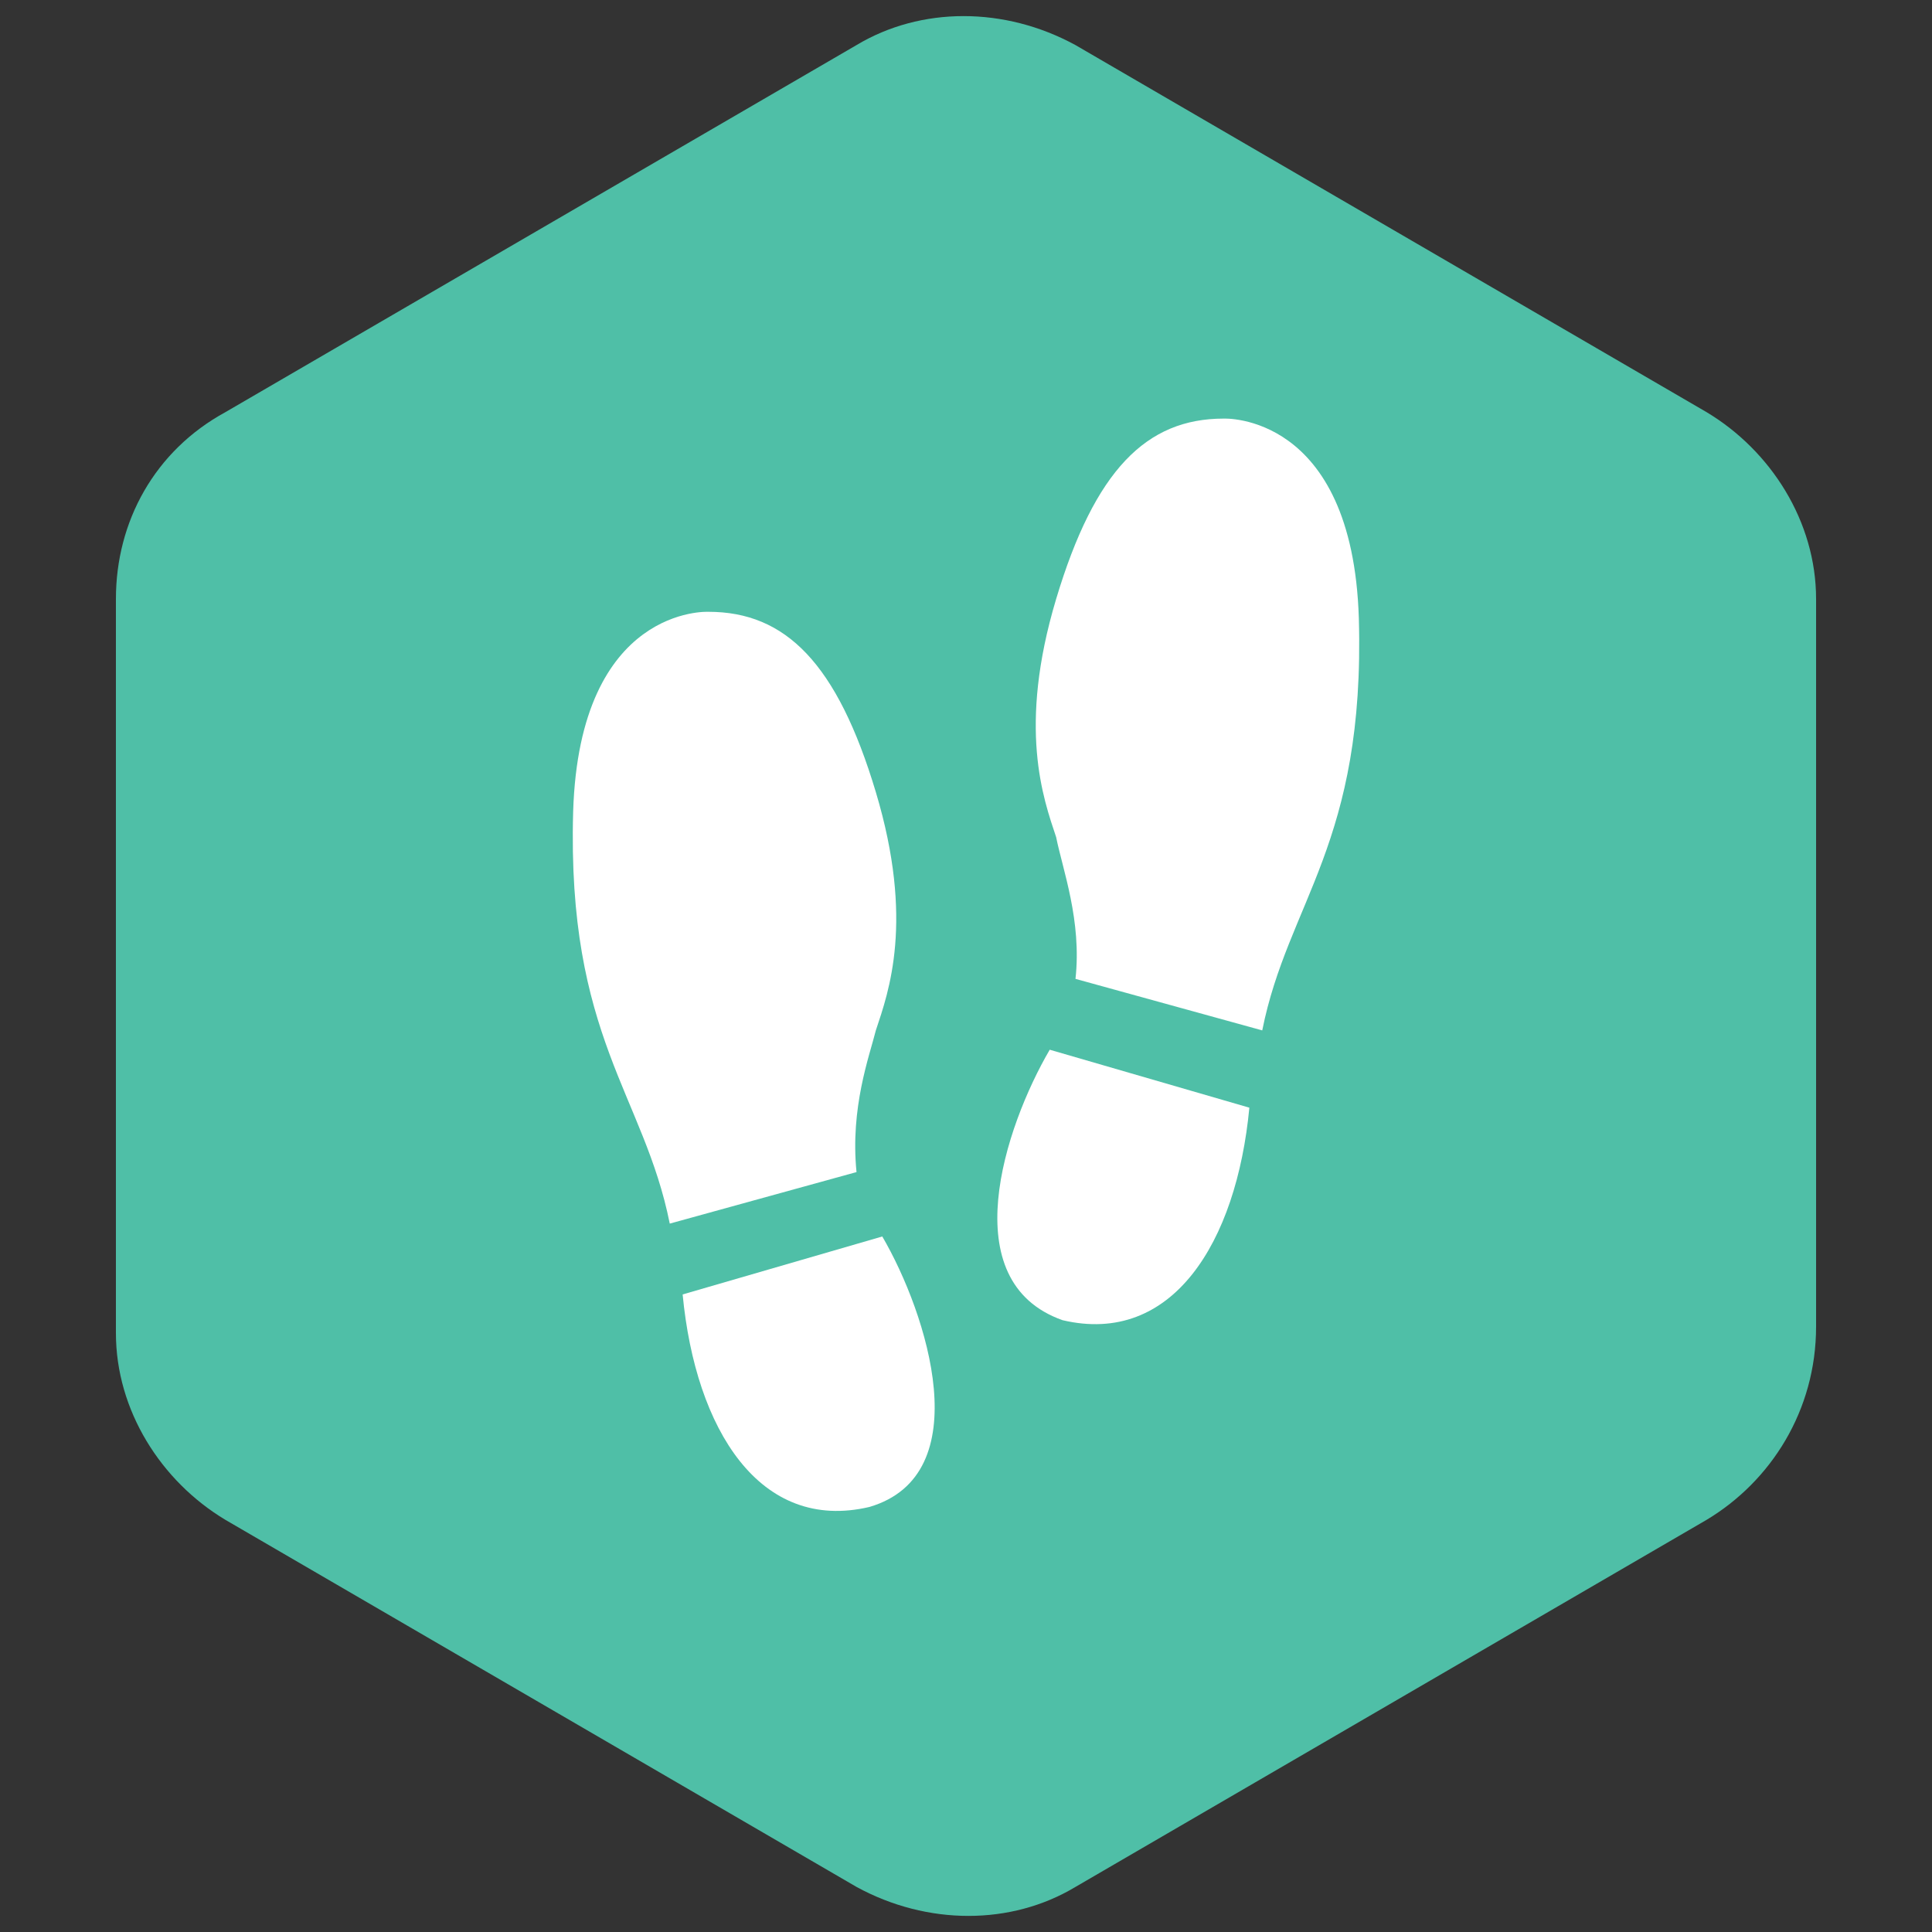 <?xml version="1.0" encoding="utf-8"?>
<!-- Generator: Adobe Illustrator 19.1.0, SVG Export Plug-In . SVG Version: 6.00 Build 0)  -->
<svg version="1.1" xmlns="http://www.w3.org/2000/svg" xmlns:xlink="http://www.w3.org/1999/xlink" x="0px" y="0px"
	 viewBox="0 0 30 30" style="enable-background:new 0 0 30 30;" xml:space="preserve">
<rect x="0" y="0" width="30" height="30" fill="#333333" stroke="none"/>
<style type="text/css">
	.st0{display:none;}
	.st1{display:inline;}
	.st2{fill:#EF3E62;}
	.st3{fill:none;stroke:#EF3F62;stroke-miterlimit:10;}
	.st4{fill:#EF4062;}
	.st5{fill:none;stroke:#EF4162;stroke-width:0.75;stroke-miterlimit:10;}
	.st6{display:inline;fill:#EF4162;}
	.st7{fill:#EF4162;}
	.st8{fill:#959595;}
	.st9{display:inline;fill:#959595;}
	.st10{fill:#0E79BF;}
	.st11{fill:#4FBFA7;}
	.st12{fill:#FFFFFF;}
	.st13{display:inline;fill:#FFFFFF;}
	.st14{fill:#B75027;}
	.st15{display:inline;fill:none;stroke:#959595;stroke-miterlimit:10;}
	.st16{fill:none;stroke:#EF3F63;stroke-miterlimit:10;}
	.st17{fill:#EF3F63;}
	.st18{fill:#4C4B4C;}
	.st19{display:inline;fill:#4C4B4C;}
	.st20{display:inline;fill:#4FBFA7;}
	.st21{display:inline;fill:#F4F4F4;stroke:#EDEDED;stroke-miterlimit:10;}
</style>
<g id="Layer_1" class="st0">
	<g class="st1">
		<path class="st2" d="M23.5,29c-1.2,0-2.6-0.3-4.1-0.9C16,26.8,12.3,24.3,9,21c-3.3-3.3-5.8-7-7.1-10.4C0.7,7.5,0.7,5,1.9,3.8
			C2,3.7,2.2,3.5,2.4,3.3C3.4,2.2,4.6,0.9,6.2,1c1.1,0,2.1,0.7,3.2,2.1c3.2,4,1.8,5.4,0.1,7l-0.3,0.3c-0.3,0.3-0.8,1.5,4,6.3
			c1.6,1.6,2.9,2.7,4,3.4c0.7,0.4,1.9,1.1,2.4,0.6l0.3-0.3c1.6-1.7,3.1-3.1,7,0.1c1.3,1.1,2,2.1,2.1,3.2c0.1,1.6-1.2,2.8-2.3,3.8
			c-0.2,0.2-0.4,0.3-0.5,0.5C25.6,28.7,24.7,29,23.5,29z M6.1,1.9C5,1.9,4,3,3.1,4C2.9,4.1,2.7,4.3,2.5,4.5
			c-0.9,0.9-0.8,3.1,0.2,5.8c1.2,3.3,3.7,6.8,6.9,10.1c3.2,3.2,6.8,5.7,10.1,6.9c2.6,1,4.9,1.1,5.8,0.2c0.2-0.2,0.4-0.3,0.5-0.5
			c1-0.9,2.1-2,2-3.1c0-0.8-0.6-1.6-1.7-2.5c-3.3-2.7-4.2-1.7-5.8-0.2l-0.3,0.3c-0.7,0.7-1.9,0.6-3.5-0.5c-1.1-0.7-2.5-1.9-4.1-3.5
			c-4-4-5.3-6.4-4-7.7l0.3-0.3c1.6-1.5,2.5-2.5-0.2-5.8C7.8,2.6,7,2,6.1,1.9C6.2,1.9,6.1,1.9,6.1,1.9z"/>
	</g>
</g>
<g id="Layer_2" class="st0">
	<g class="st1">
		<g>
			<path class="st2" d="M23.5,20.3c-0.1,0-0.2,0-0.3-0.1l-5.1-4.8c-0.2-0.2-0.2-0.4,0-0.6c0.2-0.2,0.4-0.2,0.6,0l5.1,4.8
				c0.2,0.2,0.2,0.4,0,0.6C23.8,20.3,23.7,20.3,23.5,20.3z"/>
			<path class="st2" d="M6.5,20.3c-0.1,0-0.2,0-0.3-0.1C6,20,6,19.7,6.2,19.6l5.1-4.8c0.2-0.2,0.5-0.2,0.6,0c0.2,0.2,0.2,0.5,0,0.6
				l-5.1,4.8C6.7,20.3,6.6,20.3,6.5,20.3z"/>
		</g>
		<path class="st2" d="M26.6,24.8H3.4c-1.2,0-2.2-1-2.2-2.2V7.4c0-1.2,1-2.2,2.2-2.2h23.1c1.2,0,2.2,1,2.2,2.2v15.2
			C28.8,23.8,27.8,24.8,26.6,24.8z M3.4,6.1c-0.7,0-1.3,0.6-1.3,1.3v15.2c0,0.7,0.6,1.3,1.3,1.3h23.1c0.7,0,1.3-0.6,1.3-1.3V7.4
			c0-0.7-0.6-1.3-1.3-1.3H3.4z"/>
		<path class="st2" d="M15,17.2c-0.6,0-1.2-0.2-1.6-0.6L1.9,6.7c-0.2-0.2-0.2-0.4,0-0.6c0.2-0.2,0.4-0.2,0.6,0L14,16
			c0.6,0.5,1.5,0.5,2.1,0L27.5,6c0.2-0.2,0.5-0.1,0.6,0c0.2,0.2,0.1,0.5,0,0.6l-11.4,9.9C16.2,17,15.6,17.2,15,17.2z"/>
	</g>
</g>
<g id="Layer_3" class="st0">
	<g id="XMLID_91_" class="st1">
		<g id="XMLID_92_">
			<path id="XMLID_93_" class="st3" d="M27.3,6.9c-0.3-0.2-0.7-0.3-1.1-0.2C25.5,6.9,24.8,7,24,7c-2.1,0-4.1-0.6-5.7-1.7
				c-1.3-0.9-2.1-2.1-2.1-3.2c0-0.7-0.6-1.3-1.3-1.3c-0.7,0-1.3,0.6-1.3,1.3c0,1.1-0.8,2.3-2.1,3.2C10.1,6.4,8,7,6,7
				C5.2,7,4.5,6.9,3.8,6.7C3.4,6.6,3,6.6,2.7,6.9c-0.3,0.2-0.5,0.6-0.5,1c0,6.9,3,12.3,4.8,14.9c1.3,1.8,2.7,3.4,4.1,4.5
				c1,0.8,2.6,1.9,4,1.9s2.9-1,4-1.9c1.4-1.2,2.8-2.7,4.1-4.5c1.8-2.6,4.8-8,4.8-14.9C27.9,7.5,27.7,7.1,27.3,6.9z M20.9,21.3
				c-2.6,3.7-5.1,5.3-5.9,5.3c-0.8,0-3.3-1.6-5.9-5.3c-1.5-2.2-3.9-6.4-4.3-11.8c0.4,0,0.8,0.1,1.2,0.1c2.6,0,5.2-0.8,7.1-2.1
				c0.8-0.5,1.4-1.1,1.9-1.8c0.5,0.7,1.1,1.3,1.9,1.8c2,1.4,4.5,2.1,7.1,2.1c0.4,0,0.8,0,1.2-0.1C24.8,14.9,22.4,19.2,20.9,21.3z"/>
		</g>
		<g id="XMLID_104_">
			<circle id="XMLID_105_" class="st3" cx="15" cy="12.1" r="3.1"/>
		</g>
		<g id="XMLID_106_">
			<path id="XMLID_107_" class="st3" d="M15,15.3c-2.7,0-4.9,2.2-4.9,4.9h9.8C19.9,17.5,17.7,15.3,15,15.3z"/>
		</g>
	</g>
</g>
<g id="Layer_4" class="st0">
	<g class="st1">
		<g>
			<path class="st4" d="M21.9,9c3.9,0,6.8-1.5,6.8-3.5s-2.9-3.5-6.8-3.5s-6.8,1.5-6.8,3.5C15.1,7.4,18.1,9,21.9,9z M21.9,3.4
				c3.2,0,5.3,1.2,5.3,2s-2.1,2-5.3,2s-5.3-1.2-5.3-2S18.7,3.4,21.9,3.4z"/>
			<path class="st4" d="M28.2,9c-0.4-0.1-0.8,0.1-1,0.4c-0.3,0.9-2.4,1.8-5.3,1.8c-2.8,0-4.8-0.9-5.2-1.7c-0.2-0.4-0.6-0.5-1-0.4
				s-0.5,0.6-0.4,1c0.7,1.6,3.4,2.6,6.6,2.6c1.5,0,3-0.2,4.2-0.7c1.3-0.5,2.2-1.2,2.5-2.1C28.7,9.6,28.5,9.2,28.2,9z"/>
			<path class="st4" d="M28.2,12.8c-0.4-0.1-0.8,0.1-1,0.4c-0.3,0.9-2.4,1.8-5.3,1.8c-2.8,0-4.8-0.9-5.2-1.7c-0.2-0.4-0.6-0.5-1-0.4
				c-0.4,0.2-0.5,0.6-0.4,1c0.7,1.6,3.4,2.6,6.6,2.6c1.5,0,3-0.2,4.2-0.7c1.3-0.5,2.2-1.2,2.5-2.1C28.7,13.4,28.5,13,28.2,12.8z"/>
			<path class="st4" d="M28.2,16.7c-0.4-0.1-0.8,0.1-1,0.4c-0.3,0.9-2.4,1.8-5.3,1.8c-2.8,0-4.8-0.9-5.2-1.7c-0.2-0.4-0.6-0.5-1-0.4
				c-0.4,0.2-0.5,0.6-0.4,1c0.7,1.6,3.4,2.6,6.6,2.6c1.5,0,3-0.2,4.2-0.7c1.3-0.5,2.2-1.2,2.5-2.1C28.7,17.2,28.5,16.8,28.2,16.7z"
				/>
			<path class="st4" d="M28.2,20.5c-0.4-0.1-0.8,0.1-1,0.4c-0.3,0.9-2.4,1.8-5.3,1.8c-2.8,0-4.8-0.9-5.2-1.7c-0.2-0.4-0.6-0.5-1-0.4
				c-0.4,0.2-0.5,0.6-0.4,1c0.7,1.6,3.4,2.6,6.6,2.6c1.5,0,3-0.2,4.2-0.7c1.3-0.5,2.2-1.2,2.5-2.1C28.7,21.1,28.5,20.6,28.2,20.5z"
				/>
			<path class="st4" d="M28.2,24.3c-0.4-0.1-0.8,0.1-1,0.4c-0.3,0.9-2.4,1.8-5.3,1.8c-2.8,0-4.8-0.9-5.2-1.7c-0.2-0.4-0.6-0.5-1-0.4
				c-0.4,0.2-0.5,0.6-0.4,1c0.7,1.6,3.4,2.6,6.6,2.6c1.5,0,3-0.2,4.2-0.7c1.3-0.5,2.2-1.2,2.5-2.1C28.7,24.9,28.5,24.5,28.2,24.3z"
				/>
			<path class="st4" d="M14.3,16.7c-0.4-0.1-0.8,0.1-1,0.4c-0.3,0.9-2.4,1.8-5.3,1.8c-2.8,0-4.8-0.9-5.2-1.7c-0.2-0.4-0.6-0.5-1-0.4
				c-0.4,0.2-0.5,0.6-0.4,1c0.7,1.6,3.4,2.6,6.6,2.6c1.5,0,3-0.2,4.2-0.7c1.3-0.5,2.2-1.2,2.5-2.1C14.9,17.2,14.7,16.8,14.3,16.7z"
				/>
			<path class="st4" d="M14.3,20.5c-0.4-0.1-0.8,0.1-1,0.4c-0.3,0.9-2.4,1.8-5.3,1.8c-2.8,0-4.8-0.9-5.2-1.7c-0.2-0.4-0.6-0.5-1-0.4
				c-0.4,0.2-0.5,0.6-0.4,1c0.7,1.6,3.4,2.6,6.6,2.6c1.5,0,3-0.2,4.2-0.7c1.3-0.5,2.2-1.2,2.5-2.1C14.9,21.1,14.7,20.6,14.3,20.5z"
				/>
			<path class="st4" d="M14.3,24.3c-0.4-0.1-0.8,0.1-1,0.4c-0.3,0.9-2.4,1.8-5.3,1.8c-2.8,0-4.8-0.9-5.2-1.7c-0.2-0.4-0.6-0.5-1-0.4
				c-0.4,0.2-0.5,0.6-0.4,1c0.7,1.6,3.4,2.6,6.6,2.6c1.5,0,3-0.2,4.2-0.7c1.3-0.5,2.2-1.2,2.5-2.1C14.9,24.9,14.7,24.5,14.3,24.3z"
				/>
			<path class="st4" d="M8.1,9.6c-3.9,0-6.8,1.5-6.8,3.5s2.9,3.5,6.8,3.5s6.8-1.5,6.8-3.5S11.9,9.6,8.1,9.6z M8.1,15.1
				c-3.2,0-5.3-1.2-5.3-2c0-0.8,2.1-2,5.3-2s5.3,1.2,5.3,2C13.4,13.9,11.3,15.1,8.1,15.1z"/>
		</g>
	</g>
</g>
<g id="Layer_5" class="st0">
	<g class="st1">
		<path class="st5" d="M25.8,4.5h-0.9V4c0-0.7-0.6-1.3-1.3-1.3S22.2,3.2,22.2,4v0.5H7.8V4c0-0.7-0.6-1.3-1.3-1.3S5.1,3.2,5.1,4v0.5
			H4.2C3,4.5,2,5.5,2,6.7v18.4c0,1.2,1,2.2,2.2,2.2h21.6c1.2,0,2.2-1,2.2-2.2V6.7C28,5.5,27,4.5,25.8,4.5z M23.1,4
			c0-0.3,0.2-0.5,0.5-0.5C23.8,3.5,24,3.7,24,4v0.9c0,0,0,0,0,0s0,0,0,0v0.9c0,0.3-0.2,0.5-0.5,0.5c-0.3,0-0.5-0.2-0.5-0.5V4z
			 M6.5,3.5c0.3,0,0.5,0.2,0.5,0.5v1.8c0,0.3-0.2,0.5-0.5,0.5C6.2,6.3,6,6,6,5.8V4.9c0,0,0,0,0,0s0,0,0,0V4C6,3.7,6.2,3.5,6.5,3.5z
			 M25.8,26.5H4.2c-0.8,0-1.4-0.6-1.4-1.4V8.9H6c0.2,0,0.4-0.2,0.4-0.4S6.2,8.1,6,8.1H2.8V6.7c0-0.8,0.6-1.4,1.4-1.4h0.9v0.5
			c0,0.7,0.6,1.3,1.3,1.3s1.3-0.6,1.3-1.3V5.3h14.5v0.5c0,0.7,0.6,1.3,1.3,1.3s1.3-0.6,1.3-1.3V5.3h0.9c0.8,0,1.4,0.6,1.4,1.4v1.4
			h-2.3c-0.2,0-0.4,0.2-0.4,0.4s0.2,0.4,0.4,0.4h2.3v16.2C27.2,25.9,26.6,26.5,25.8,26.5z"/>
		<path class="st5" d="M23.1,8.1h-0.9c-0.2,0-0.4,0.2-0.4,0.4s0.2,0.4,0.4,0.4h0.9c0.2,0,0.4-0.2,0.4-0.4S23.3,8.1,23.1,8.1z"/>
		<path class="st5" d="M20.8,8.5c0-0.2-0.2-0.4-0.4-0.4H7.8c-0.2,0-0.4,0.2-0.4,0.4s0.2,0.4,0.4,0.4h12.6
			C20.6,8.9,20.8,8.7,20.8,8.5z"/>
		<path class="st5" d="M20.6,15.2h-3.2c-0.1,0-0.3-0.1-0.3-0.2l-1-3v0c-0.2-0.5-0.6-0.8-1.1-0.8s-0.9,0.3-1.1,0.8l-1,3
			c0,0.1-0.2,0.2-0.3,0.2H9.4c-0.5,0-0.9,0.3-1.1,0.8c-0.2,0.5,0,1,0.4,1.3l2.6,1.9c0.1,0.1,0.2,0.2,0.1,0.4l-1,3
			c-0.2,0.5,0,1,0.4,1.3c0.4,0.3,1,0.3,1.4,0l2.6-1.9c0.1-0.1,0.3-0.1,0.4,0l2.6,1.9c0.2,0.2,0.4,0.2,0.7,0.2s0.5-0.1,0.7-0.2
			c0.4-0.3,0.6-0.8,0.4-1.3l-1-3c0-0.1,0-0.3,0.1-0.4l2.6-1.9c0.4-0.3,0.6-0.8,0.4-1.3C21.5,15.6,21.1,15.2,20.6,15.2L20.6,15.2z
			 M20.7,16.7l-2.6,1.9c-0.4,0.3-0.6,0.8-0.4,1.3l1,3c0.1,0.2-0.1,0.3-0.1,0.4c0,0-0.2,0.1-0.4,0l-2.6-1.9c-0.2-0.1-0.4-0.2-0.7-0.2
			s-0.5,0.1-0.7,0.2l-2.6,1.9c-0.2,0.1-0.3,0-0.4,0c0,0-0.2-0.2-0.1-0.4l1-3c0.2-0.5,0-1-0.4-1.3l-2.6-1.9c-0.2-0.1-0.1-0.3-0.1-0.4
			c0-0.1,0.1-0.2,0.3-0.2h3.2c0.5,0,1-0.3,1.1-0.8l1-3c0.1-0.2,0.3-0.2,0.3-0.2c0.1,0,0.2,0,0.3,0.2l1,3c0.2,0.5,0.6,0.8,1.1,0.8
			h3.2c0.2,0,0.3,0.2,0.3,0.2C20.9,16.4,20.9,16.5,20.7,16.7z"/>
		<path class="st5" d="M17,17.1c-0.7,0.5-1.1,1.3-1.1,2.1c0,0.4,0,0.7,0.1,1c0.1,0.2,0.2,0.3,0.4,0.3c0,0,0.1,0,0.1,0
			c0.2-0.1,0.4-0.3,0.3-0.5c-0.1-0.2-0.1-0.5-0.1-0.7c0-0.6,0.3-1.1,0.8-1.5c0.2-0.1,0.2-0.4,0.1-0.6C17.5,17,17.2,17,17,17.1z"/>
		<path class="st5" d="M15.4,15.6c-0.1-0.2-0.3-0.3-0.5-0.3c-0.2,0.1-0.3,0.3-0.3,0.5c0.1,0.3,0.3,0.7,0.5,0.9
			c0.1,0.1,0.2,0.1,0.3,0.1c0.1,0,0.2,0,0.3-0.1c0.2-0.2,0.2-0.4,0-0.6C15.6,16.1,15.5,15.9,15.4,15.6L15.4,15.6z"/>
	</g>
</g>
<g id="Layer_6" class="st0">
	<path class="st6" d="M26.9,10.1l-3.3-3.3h-8.4V6.2c1.2-0.3,2.2-1.4,2.2-2.7c0-1.5-1.2-2.7-2.7-2.7S12,2.1,12,3.6
		c0,1.3,0.9,2.4,2.2,2.7v0.6H9.9C9,6.8,8.2,7.6,8.2,8.5v1.6H6.3l-3.3,3.3l3.3,3.3h7.9v7.1h-2.7v2.2H9.8v3.3h9.8v-3.3H18v-2.2h-2.7
		v-7.1h4.8c0.9,0,1.7-0.8,1.7-1.7v-1.6h1.9L26.9,10.1z M13.1,3.6c0-0.9,0.7-1.6,1.6-1.6s1.6,0.7,1.6,1.6s-0.7,1.6-1.6,1.6
		S13.1,4.5,13.1,3.6z M18.5,27v1.1h-7.6V27h0.5H18H18.5z M16.9,25.9h-4.4v-1.1h4.4V25.9z M20.7,14.9c0,0.3-0.3,0.6-0.6,0.6H6.8
		l-2.2-2.2l2.2-2.2h1.4h11.9c0.3,0,0.6,0.3,0.6,0.6v1.6V14.9z M21.8,12.3v-0.5c0-0.9-0.8-1.7-1.7-1.7H9.3V8.5c0-0.3,0.3-0.6,0.6-0.6
		h13.3l2.2,2.2l-2.2,2.2H21.8z"/>
</g>
<g id="Layer_7" class="st0">
	<g class="st1">
		<path class="st7" d="M27.3,12.7h-5.6c-0.3,0-0.5,0.2-0.5,0.5s0.2,0.5,0.5,0.5h4.6l1.5,13.8H2.1l1.7-13.8h4.6
			c0.3,0,0.5-0.2,0.5-0.5s-0.2-0.5-0.5-0.5H3L1,28.5h28L27.3,12.7z"/>
		<path class="st7" d="M14.6,20.8c-0.1,0-0.2,0.1-0.2,0.1c-0.1,0.1-0.2,0.1-0.3,0.2c-0.2,0.2-0.3,0.5-0.1,0.7
			c0.1,0.1,0.3,0.2,0.4,0.2c0.1,0,0.2,0,0.3-0.1c0.1-0.1,0.2-0.1,0.3-0.2c0.2-0.1,0.3-0.2,0.5-0.3c0.2-0.1,0.3-0.4,0.2-0.6
			c0,0,0,0,0,0c0.9-1,4-4.6,5.3-10.7c0.3-1.2,0.3-2.4,0.2-3.5c-0.4-3.3-2.5-5.1-6-5.1c-3.5,0-5.6,1.8-6,5.1C9,7.7,9,8.9,9.3,10.1
			C10.6,16.2,13.6,19.8,14.6,20.8z M10.1,6.7c0.4-2.8,2-4.2,5-4.2c3,0,4.6,1.4,5,4.2c0.1,1,0.1,2.1-0.2,3.2c-1.2,5.5-3.9,9-4.8,10
			c-0.9-1.1-3.7-4.5-4.8-10C10,8.8,10,7.7,10.1,6.7z"/>
		<path class="st7" d="M15.1,11.1c2.1,0,3.7-1.7,3.7-3.7s-1.7-3.7-3.7-3.7s-3.7,1.7-3.7,3.7S13.1,11.1,15.1,11.1z M15.1,4.7
			c1.5,0,2.7,1.2,2.7,2.7s-1.2,2.7-2.7,2.7s-2.7-1.2-2.7-2.7S13.6,4.7,15.1,4.7z"/>
		<path class="st7" d="M17,19.9c-0.3,0.1-0.5,0.3-0.4,0.6c0.1,0.2,0.3,0.4,0.5,0.4c0,0,0.1,0,0.1,0c0.3-0.1,0.6-0.1,1-0.2
			c0.3,0,0.5-0.3,0.4-0.6c0-0.3-0.3-0.5-0.6-0.4C17.7,19.8,17.3,19.8,17,19.9z"/>
		<path class="st7" d="M19.6,20.1c0,0.3,0.2,0.5,0.5,0.5c0,0,0,0,0,0l1,0c0.3,0,0.5-0.3,0.5-0.5c0-0.3-0.3-0.5-0.5-0.5l-1,0
			C19.8,19.6,19.6,19.8,19.6,20.1z"/>
		<path class="st7" d="M12.4,22.5c-0.3,0.2-0.5,0.4-0.8,0.6c-0.2,0.2-0.3,0.5-0.1,0.7c0.1,0.2,0.3,0.2,0.4,0.2c0.1,0,0.2,0,0.3-0.1
			c0.3-0.2,0.6-0.4,0.9-0.6c0.2-0.2,0.3-0.5,0.1-0.7C13,22.3,12.6,22.3,12.4,22.5z"/>
		<path class="st7" d="M23.8,19.1c-0.2,0.1-0.4,0.2-0.7,0.3c-0.3,0.1-0.5,0.3-0.4,0.6c0,0.2,0.3,0.4,0.5,0.4c0,0,0.1,0,0.1,0
			c0.4-0.1,0.8-0.2,1.1-0.4l0.1,0c0.2-0.2,0.3-0.5,0.1-0.7C24.4,18.9,24,18.9,23.8,19.1L23.8,19.1z"/>
		<path class="st7" d="M5.5,23.1c0.1-0.3-0.1-0.6-0.4-0.6c-0.3-0.1-0.6,0.1-0.6,0.4c-0.1,0.2-0.1,0.5-0.1,0.7c0,0.1,0,0.1,0,0.2
			c0,0.1,0,0.2,0,0.3c0,0.3,0.2,0.5,0.5,0.5c0,0,0,0,0.1,0c0.3,0,0.5-0.3,0.5-0.6c0-0.1,0-0.1,0-0.2c0,0,0-0.1,0-0.1
			C5.4,23.4,5.5,23.3,5.5,23.1z"/>
		<path class="st7" d="M23.8,15.1c-0.4-0.1-0.8,0-1.2,0.1c-0.3,0.1-0.4,0.4-0.4,0.6c0.1,0.2,0.3,0.4,0.5,0.4c0,0,0.1,0,0.1,0
			c0.3-0.1,0.5-0.1,0.8-0.1c0.3,0,0.5-0.2,0.6-0.4C24.2,15.4,24,15.2,23.8,15.1z"/>
		<path class="st7" d="M24.8,17.7c-0.1,0.3,0.1,0.6,0.3,0.6c0.1,0,0.1,0,0.2,0c0.2,0,0.4-0.1,0.5-0.4c0.1-0.2,0.1-0.3,0.1-0.5
			c0,0,0-0.1,0-0.1c0-0.2,0-0.5-0.1-0.7c-0.1-0.3-0.4-0.4-0.7-0.3c-0.3,0.1-0.4,0.4-0.3,0.7c0,0.1,0.1,0.2,0.1,0.4l0,0.1
			C24.8,17.5,24.8,17.6,24.8,17.7z"/>
		<path class="st7" d="M9.9,24c-0.3,0.1-0.6,0.3-0.9,0.4c-0.3,0.1-0.4,0.4-0.3,0.7c0.1,0.2,0.3,0.3,0.5,0.3c0.1,0,0.1,0,0.2,0
			c0.3-0.1,0.6-0.3,1-0.4c0.3-0.1,0.4-0.4,0.2-0.7C10.5,24,10.1,23.9,9.9,24z"/>
		<path class="st7" d="M6.2,21.9c0.1,0,0.2,0,0.2-0.1c0.1-0.1,0.3-0.1,0.5-0.1c0.1,0,0.1,0,0.2,0c0.3,0,0.5-0.2,0.6-0.4
			c0-0.3-0.2-0.5-0.4-0.6c-0.2,0-0.3,0-0.5,0c-0.3,0-0.6,0.1-0.8,0.3c-0.2,0.1-0.3,0.4-0.2,0.7C5.8,21.8,6,21.9,6.2,21.9z"/>
		<path class="st7" d="M6.1,25.9c0.1,0,0.2,0,0.3,0.1c0.1,0,0.3,0,0.4,0c0.2,0,0.3,0,0.5,0c0.3,0,0.5-0.3,0.4-0.6
			c0-0.3-0.3-0.5-0.6-0.4c-0.2,0-0.4,0-0.6,0c-0.1,0-0.1,0-0.2,0c-0.3-0.1-0.6,0.1-0.6,0.4C5.6,25.5,5.8,25.8,6.1,25.9z"/>
	</g>
</g>
<g id="Layer_8" class="st0">
	<g class="st1">
		<path class="st7" d="M22.6,7.5H19c-0.3,0-0.6,0.3-0.6,0.6c0,0.3,0.3,0.6,0.6,0.6h3.6c2.4,0,4.3,1.9,4.3,4.3v6.5h-14V13
			c0-1.8-0.8-3.3-2.1-4.3h3.8c0.3,0,0.6-0.3,0.6-0.6c0-0.3-0.3-0.6-0.6-0.6H7.5H7.4c-3,0-5.4,2.4-5.4,5.4v7.1c0,0.3,0.3,0.6,0.6,0.6
			h9.8h3.4v6.6h-1.6v-4.7c0-0.3-0.3-0.6-0.6-0.6c-0.3,0-0.6,0.3-0.6,0.6v5.3c0,0.3,0.3,0.6,0.6,0.6h2.7c0.3,0,0.6-0.3,0.6-0.6v-7.2
			h10.6c0.3,0,0.6-0.3,0.6-0.6V13C28.1,10,25.6,7.5,22.6,7.5z M3.1,13c0-2.4,1.9-4.3,4.3-4.3h0.1c2.4,0,4.3,1.9,4.3,4.3v6.5h-1.3
			v-6.2c0-0.3-0.3-0.6-0.6-0.6c-0.3,0-0.6,0.3-0.6,0.6v6.2H8v-6.2c0-0.3-0.3-0.6-0.6-0.6S6.9,13,6.9,13.3v6.2H5.6v-6.2
			c0-0.3-0.3-0.6-0.6-0.6c-0.3,0-0.6,0.3-0.6,0.6v6.2H3.1V13z"/>
		<path class="st7" d="M14.1,13.3c0,1.2,1,2.1,2.1,2.1s2.1-1,2.1-2.1c0-1-0.6-1.8-1.5-2V2.7h3.7v1.4h-2.8c-0.3,0-0.6,0.3-0.6,0.6
			s0.3,0.6,0.6,0.6h3.4c0.3,0,0.6-0.3,0.6-0.6V2.2c0-0.3-0.3-0.6-0.6-0.6h-4.8c-0.3,0-0.6,0.3-0.6,0.6v9
			C14.8,11.4,14.1,12.3,14.1,13.3z M17.2,13.3c0,0.6-0.5,1-1,1s-1-0.5-1-1c0-0.6,0.5-1,1-1C16.8,12.3,17.2,12.7,17.2,13.3z"/>
	</g>
</g>
<g id="Layer_9" class="st0">
	<g class="st1">
		<g>
			<path class="st8" d="M11.6,17.1c-0.1-0.1-1.1-0.8-3.7-1c-0.1,0-0.3-0.1-0.4-0.2c-0.2-0.1-0.3-0.2-0.5-0.4
				c-0.2-0.2-0.4-0.4-0.6-0.7c-1.3-1.8-2.5-2.1-2.7-2.2c-0.3-0.1-1.2,0-0.7,0.7c0,0,1.5,2,1.6,2.2c0.2,0.3,0.4,0.4,0.5,0.6
				c0.2,0.2,0.3,0.4,0.5,0.5c0,0-0.9-0.5-1.1-0.8c-0.1-0.1-0.1-0.3-0.2-0.4C4,15.3,3.9,15.2,3.8,15c-0.1-0.2-0.2-0.4-0.4-0.5
				c-0.2-0.2-0.3-0.4-0.5-0.6c-0.1-0.1-0.2-0.3-0.3-0.4c-0.4-0.7,0.1-1.1,0.5-1.2c0-0.1-0.2-2.2-0.3-2.5c-0.1-1-0.2-1.7-0.8-1.9
				c-0.1-0.1-0.3,0-0.4,0.1C1.6,8.1,1.5,8.8,1.5,9.3c0,0-0.3,2.5-0.2,3.6c0,0.6,2,4.9,2.5,5.5c0.6,0.7,4.9,3.1,4.9,3.1
				c0.1,0.1,0.9,0.7,0.9,1.5v1.8l4.7,0l0-1.6c0-0.3,0.1-0.6,0.1-0.9c0.1-0.3,0-1,0-1.2C13.8,18.7,11.8,17.3,11.6,17.1z"/>
			<path class="st8" d="M28.5,9.3c0-0.5-0.1-1.2-0.2-1.3c-0.1-0.1-0.2-0.1-0.4-0.1c-0.6,0.2-0.7,0.9-0.8,1.9c0,0.3-0.3,2.4-0.3,2.5
				c0.5,0.1,1,0.5,0.5,1.2c-0.1,0.1-0.2,0.3-0.3,0.4c-0.2,0.2-0.3,0.4-0.5,0.6c-0.1,0.2-0.3,0.3-0.4,0.5c-0.1,0.1-0.2,0.3-0.3,0.4
				c-0.1,0.1-0.1,0.3-0.2,0.4c-0.2,0.2-1.1,0.8-1.1,0.8c0.2-0.2,0.3-0.3,0.5-0.5c0.2-0.2,0.4-0.3,0.5-0.6c0.1-0.2,1.5-2.2,1.6-2.2
				c0.5-0.6-0.5-0.8-0.7-0.7c-0.2,0.1-1.4,0.4-2.7,2.2c-0.2,0.3-0.4,0.5-0.6,0.7c-0.1,0.1-0.3,0.3-0.5,0.4c-0.1,0.1-0.3,0.2-0.4,0.2
				c-2.6,0.2-3.6,0.9-3.7,1c-0.2,0.2-2.2,1.6-2.7,4c0,0.2-0.1,0.9,0,1.2c0,0.3,0.1,0.6,0.1,0.9l0,1.6l4.7,0v-1.8
				c0-0.8,0.8-1.4,0.9-1.5c0,0,4.3-2.5,4.9-3.1c0.6-0.7,2.5-4.9,2.5-5.5C28.8,11.7,28.5,9.3,28.5,9.3z"/>
			<circle class="st8" cx="12.5" cy="7.2" r="2.1"/>
			<circle class="st8" cx="17.5" cy="7.7" r="2"/>
			<path class="st8" d="M17.4,17.1c0.2-0.2,0.5-0.4,0.7-0.5l0,0c0.2-0.2,0.7-0.5,1.7-0.8l-0.2-1.2v-1.2c0.2,0.6,0.4,1.3,0.6,2.3
				c0.4-0.1,0.9-0.2,1.5-0.2c-0.5-2.9-1.2-4.2-2.8-5.2c0,0-0.6-0.3-0.8-0.4l-0.5,0.5L17,9.8c0,0,0,0,0,0c-0.4,0.1-1.3,0.7-1.7,1.1
				c-0.4-0.5-0.8-0.8-1.4-1.2c0,0-0.6-0.3-0.9-0.4l-0.5,0.5L12,9.4c0,0,0,0,0,0c-0.4,0.1-0.7,0.3-1,0.6c-1.6,1.1-2.2,2.4-2.7,5.4
				c0.6,0.1,1.1,0.1,1.6,0.2c0.2-1,0.3-1.8,0.5-2.4v2.5c0,0,0,0,0,0c0.9,0.3,1.4,0.6,1.6,0.7l0,0c0.2,0.1,0.4,0.3,0.7,0.6
				c0.6-1.4,1.8-1.7,2-1.7c0,0,0,0,0,0l0.3,0.3l0.3-0.3c0,0,0,0,0,0C15.5,15.4,16.7,15.6,17.4,17.1z M15,15.2
				c-0.8,0-1.4-0.6-1.4-1.4c0-0.8,0.6-1.4,1.4-1.4c0.8,0,1.4,0.6,1.4,1.4C16.4,14.6,15.8,15.2,15,15.2z"/>
		</g>
	</g>
</g>
<g id="Layer_10" class="st0">
	<g class="st1">
		<path class="st8" d="M23.3,10.5V9.7h-0.6c0-1.7-1.4-3-3.1-3.1v0c-0.3,0-0.7-0.4-0.7-0.9l-0.1-3.3c0-0.8-0.6-1.3-1.4-1.3h-5.1
			c-0.8,0-1.4,0.6-1.5,1.3l-0.4,3.4c0,0.5-0.4,0.8-1,0.8v0C8.1,6.7,6.7,8,6.7,9.6v10.7c0,1.6,1.4,2.9,2.8,3.1v0c0.6,0,1,0.4,1,0.9
			l0.3,3.4c0,0.8,0.8,1.4,1.5,1.4h5.1c0.8,0,1.4-0.7,1.5-1.4l0.1-3.4c0-0.5,0.4-0.8,0.7-0.8v0c1.7-0.1,2.8-1.5,2.8-3.1v-0.2h0
			c0.2,0,0.2-0.1,0.2-0.3v-3.9c0-0.2-0.1-0.3-0.2-0.3h0v-2h0.8v-0.8h-0.6v-0.6h0.6v-0.3h-0.6v-0.6h0.6v-0.3h-0.6v-0.6H23.3z
			 M11.4,2.4c0-0.5,0.4-0.9,0.9-0.9h5.1c0.5,0,0.9,0.4,0.9,0.9l0,0.3h-6.9L11.4,2.4z M11.4,3.2h7l0.1,1.4h-7.2L11.4,3.2z M11.2,5.8
			l0-0.6h7.2l0,0.6c0,0.3,0.1,0.6,0.3,0.8h-7.8C11.1,6.3,11.2,6.1,11.2,5.8z M18.3,27.6c0,0.5-0.4,0.9-0.9,0.9h-5.1
			c-0.5,0-0.9-0.4-0.9-0.9l0-0.3h6.9L18.3,27.6z M18.3,26.8h-7l-0.1-1.4h7.2L18.3,26.8z M18.5,24.2l0,0.6h-7.2l0-0.6
			c0-0.3-0.1-0.6-0.3-0.8h7.8C18.6,23.7,18.5,23.9,18.5,24.2z M21.9,20.3c0,1.4-1.1,2.5-2.5,2.5H9.8c-1.4,0-2.5-1.1-2.5-2.5V9.7
			c0-1.4,1.1-2.5,2.5-2.5h9.5c1.4,0,2.5,1.1,2.5,2.5V20.3z"/>
		<path class="st8" d="M21,9.7C21,8.7,20.3,8,19.3,8H9.8C8.9,8,8.1,8.7,8.1,9.7v10.7c0,0.9,0.8,1.7,1.7,1.7h9.5
			c0.9,0,1.7-0.8,1.7-1.7V9.7z M16.3,9.9c0.8,0,1.4,0.6,1.4,1.4c0,0.8-0.6,1.4-1.4,1.4s-1.4-0.6-1.4-1.4
			C14.9,10.5,15.5,9.9,16.3,9.9z M12.9,9.9c0.8,0,1.4,0.6,1.4,1.4c0,0.8-0.6,1.4-1.4,1.4c-0.8,0-1.4-0.6-1.4-1.4
			C11.5,10.5,12.1,9.9,12.9,9.9z M9.5,14.9c0-0.8,0.6-1.4,1.4-1.4c0.8,0,1.4,0.6,1.4,1.4c0,0.8-0.6,1.4-1.4,1.4
			C10.2,16.3,9.5,15.7,9.5,14.9z M12.9,20c-0.8,0-1.4-0.6-1.4-1.4c0-0.8,0.6-1.4,1.4-1.4c0.8,0,1.4,0.6,1.4,1.4
			C14.3,19.4,13.7,20,12.9,20z M13.2,14.9c0-0.8,0.6-1.4,1.4-1.4s1.4,0.6,1.4,1.4c0,0.8-0.6,1.4-1.4,1.4S13.2,15.7,13.2,14.9z
			 M16.3,20c-0.8,0-1.4-0.6-1.4-1.4c0-0.8,0.6-1.4,1.4-1.4s1.4,0.6,1.4,1.4C17.7,19.4,17,20,16.3,20z M18.2,16.3
			c-0.8,0-1.4-0.6-1.4-1.4c0-0.8,0.6-1.4,1.4-1.4s1.4,0.6,1.4,1.4C19.6,15.7,19,16.3,18.2,16.3z"/>
	</g>
</g>
<g id="Layer_11" class="st0">
	<g class="st1">
		<path class="st8" d="M12.3,23.5C12.2,23.5,12.2,23.5,12.3,23.5c-0.2,0-0.4-0.1-0.5-0.3l-2.8-7L6.7,21c-0.1,0.2-0.3,0.3-0.5,0.3
			H1.8c-0.3,0-0.5-0.2-0.5-0.5c0-0.3,0.2-0.5,0.5-0.5h4l2.6-5.7c0.1-0.2,0.3-0.3,0.5-0.3c0.2,0,0.4,0.1,0.5,0.3l2.9,7.2l2.2-3.9
			c0.1-0.2,0.3-0.3,0.5-0.3c0.2,0,0.4,0.1,0.5,0.3l0.9,1.6l1.9-9.1c0.1-0.3,0.3-0.4,0.5-0.4c0,0,0,0,0,0c0.3,0,0.5,0.2,0.5,0.5
			l1.6,10h6.1c0.3,0,0.5,0.2,0.5,0.5c0,0.3-0.2,0.5-0.5,0.5h-6.6c-0.3,0-0.5-0.2-0.5-0.5l-1.2-7.5l-1.6,7.5c0,0.2-0.2,0.4-0.4,0.4
			c-0.2,0-0.4-0.1-0.6-0.3L15,19.1l-2.3,4.1C12.6,23.4,12.5,23.5,12.3,23.5z"/>
		<path class="st8" d="M5.1,7.8c0.3-0.7,1-1.3,1.8-1.3c1.1,0,1.9,0.9,2,2c0,0,0.1,0.3-0.1,0.7c-0.2,0.7-0.5,1.2-1.1,1.7l-2.7,2.3
			c0,0-0.1,0-0.1,0l-2.7-2.3c-0.5-0.4-0.9-1-1.1-1.7C1.2,8.7,1.3,8.5,1.3,8.5c0.1-1.1,0.9-2,2-2C4.1,6.5,4.8,7.1,5.1,7.8z"/>
		<path class="st8" d="M27.6,7.6h-2.2c-0.3,0-0.5-0.2-0.5-0.5c0-0.3,0.2-0.5,0.5-0.5h2.2c0.3,0,0.5,0.2,0.5,0.5
			C28.2,7.3,27.9,7.6,27.6,7.6z"/>
		<path class="st8" d="M28.2,9.8h-4.4c-0.3,0-0.5-0.2-0.5-0.5s0.2-0.5,0.5-0.5h4.4c0.3,0,0.5,0.2,0.5,0.5S28.5,9.8,28.2,9.8z"/>
		<path class="st8" d="M27.6,12h-2.2c-0.3,0-0.5-0.2-0.5-0.5s0.2-0.5,0.5-0.5h2.2c0.3,0,0.5,0.2,0.5,0.5S27.9,12,27.6,12z"/>
	</g>
</g>
<g id="Layer_12" class="st0">
	<g class="st1">
		<path class="st8" d="M20.4,6c-1,0-1.8,0.8-1.8,1.8v0.6l-14,4.4c-0.1-0.8-0.8-1.4-1.6-1.4c-0.9,0-1.6,0.7-1.6,1.6v4
			c0,0.9,0.7,1.6,1.6,1.6c0.8,0,1.5-0.6,1.6-1.4l1,0.3c-0.1,0.2-0.3,0.3-0.3,0.6c-0.3,0.8,0.2,1.7,1,1.9l5.1,1.7
			c0.2,0,0.3,0.1,0.5,0.1c0.7,0,1.3-0.4,1.5-1.1c0.1-0.2,0.1-0.5,0-0.7l5.2,1.7v0.6c0,1,0.8,1.8,1.8,1.8c1,0,1.8-0.8,1.8-1.8V7.8
			C22.2,6.8,21.4,6,20.4,6z M12.5,20.4c-0.1,0.3-0.5,0.5-0.8,0.4l-5.1-1.7C6.2,19,6,18.7,6.1,18.4c0.1-0.3,0.3-0.4,0.6-0.4
			c0.1,0,0.1,0,0.2,0l5.1,1.7c0.2,0.1,0.3,0.2,0.4,0.3S12.5,20.3,12.5,20.4z M3.8,17c0,0.4-0.3,0.7-0.7,0.7S2.4,17.4,2.4,17v-4
			c0-0.4,0.3-0.7,0.7-0.7s0.7,0.3,0.7,0.7v0.1V17L3.8,17z M21.3,22.2c0,0.5-0.4,0.9-0.9,0.9s-0.9-0.4-0.9-0.9v-0.3V8.1V7.8
			c0-0.5,0.4-0.9,0.9-0.9s0.9,0.4,0.9,0.9V22.2z"/>
		<path class="st8" d="M24,15.4h0.4c0.2,0,0.4-0.2,0.4-0.4s-0.2-0.4-0.4-0.4H24c-0.2,0-0.4,0.2-0.4,0.4S23.7,15.4,24,15.4z"/>
		<path class="st8" d="M26.2,14.6h-0.4c-0.2,0-0.4,0.2-0.4,0.4s0.2,0.4,0.4,0.4h0.4c0.2,0,0.4-0.2,0.4-0.4S26.5,14.6,26.2,14.6z"/>
		<path class="st8" d="M28,14.6h-0.4c-0.2,0-0.4,0.2-0.4,0.4s0.2,0.4,0.4,0.4H28c0.2,0,0.4-0.2,0.4-0.4S28.3,14.6,28,14.6z"/>
		<path class="st8" d="M26.5,7.7c0.1,0,0.2,0,0.3-0.1l0.3-0.3c0.2-0.2,0.2-0.5,0-0.6c-0.2-0.2-0.5-0.2-0.6,0l-0.3,0.3
			c-0.2,0.2-0.2,0.5,0,0.6C26.3,7.6,26.4,7.7,26.5,7.7z"/>
		<path class="st8" d="M25.3,8.9c0.1,0,0.2,0,0.3-0.1l0.3-0.3c0.2-0.2,0.2-0.5,0-0.6c-0.2-0.2-0.5-0.2-0.6,0l-0.3,0.3
			c-0.2,0.2-0.2,0.5,0,0.6C25,8.9,25.1,8.9,25.3,8.9z"/>
		<path class="st8" d="M24,10.2c0.1,0,0.2,0,0.3-0.1l0.3-0.3c0.2-0.2,0.2-0.5,0-0.6C24.5,9,24.2,9,24,9.1l-0.3,0.3
			c-0.2,0.2-0.2,0.5,0,0.6C23.8,10.2,23.9,10.2,24,10.2z"/>
		<path class="st8" d="M25.7,12.3c0,0,0.1,0,0.1,0l0.4-0.1c0.2-0.1,0.4-0.3,0.3-0.6c-0.1-0.2-0.3-0.4-0.6-0.3l-0.4,0.1
			c-0.2,0.1-0.4,0.3-0.3,0.6C25.3,12.2,25.5,12.3,25.7,12.3z"/>
		<path class="st8" d="M24.3,11.9L23.9,12c-0.2,0.1-0.4,0.3-0.3,0.6c0.1,0.2,0.2,0.3,0.4,0.3c0,0,0.1,0,0.1,0l0.4-0.1
			c0.2-0.1,0.4-0.3,0.3-0.6C24.8,11.9,24.5,11.8,24.3,11.9z"/>
		<path class="st8" d="M27,11.5c0.1,0.2,0.2,0.3,0.4,0.3c0,0,0.1,0,0.1,0l0.4-0.1c0.2-0.1,0.4-0.3,0.3-0.6c-0.1-0.2-0.3-0.4-0.6-0.3
			l-0.4,0.1C27,11,26.9,11.2,27,11.5z"/>
		<path class="st8" d="M24.3,19.9c-0.2-0.2-0.5-0.2-0.6,0c-0.2,0.2-0.2,0.5,0,0.6l0.3,0.3c0.1,0.1,0.2,0.1,0.3,0.1s0.2,0,0.3-0.1
			c0.2-0.2,0.2-0.5,0-0.6L24.3,19.9z"/>
		<path class="st8" d="M25.6,21.2c-0.2-0.2-0.5-0.2-0.6,0c-0.2,0.2-0.2,0.5,0,0.6l0.3,0.3c0.1,0.1,0.2,0.1,0.3,0.1s0.2,0,0.3-0.1
			c0.2-0.2,0.2-0.5,0-0.6L25.6,21.2z"/>
		<path class="st8" d="M26.9,22.5c-0.2-0.2-0.5-0.2-0.6,0c-0.2,0.2-0.2,0.5,0,0.6l0.3,0.3c0.1,0.1,0.2,0.1,0.3,0.1s0.2,0,0.3-0.1
			c0.2-0.2,0.2-0.5,0-0.6L26.9,22.5z"/>
		<path class="st8" d="M24.6,17.2l-0.4-0.1c-0.2-0.1-0.5,0-0.6,0.3s0,0.5,0.3,0.6l0.4,0.1c0,0,0.1,0,0.1,0c0.2,0,0.4-0.1,0.4-0.3
			C24.9,17.6,24.8,17.3,24.6,17.2z"/>
		<path class="st8" d="M25.6,18.5l0.4,0.1c0,0,0.1,0,0.1,0c0.2,0,0.4-0.1,0.4-0.3c0.1-0.2,0-0.5-0.3-0.6l-0.4-0.1
			c-0.2-0.1-0.5,0-0.6,0.3S25.3,18.5,25.6,18.5z"/>
		<path class="st8" d="M28,18.4l-0.4-0.1c-0.2-0.1-0.5,0-0.6,0.3c-0.1,0.2,0,0.5,0.3,0.6l0.4,0.1c0,0,0.1,0,0.1,0
			c0.2,0,0.4-0.1,0.4-0.3C28.3,18.7,28.2,18.5,28,18.4z"/>
	</g>
</g>
<g id="Layer_13" class="st0">
	<path class="st9" d="M10.2,21.8l-4.9,2.6c-0.3,0.2-0.5,0.3-0.8,0.6c2.8,2.4,6.5,3.8,10.5,3.8c4,0,7.6-1.4,10.4-3.8
		c-0.3-0.2-0.5-0.4-0.9-0.6l-5.2-2.6c-0.7-0.3-1.1-1-1.1-1.8v-2c0.1-0.2,0.3-0.4,0.5-0.6c0.7-1,1.2-2.1,1.6-3.3
		c0.7-0.2,1.2-0.8,1.2-1.6v-2.2c0-0.5-0.2-0.9-0.5-1.2V6.1c0,0,0.6-4.9-6-4.9S9,6.1,9,6.1v3.1C8.7,9.5,8.5,10,8.5,10.4v2.2
		c0,0.6,0.3,1.1,0.8,1.4c0.5,2.4,2,4.1,2,4.1v2C11.2,20.8,10.8,21.4,10.2,21.8z"/>
</g>
<g id="Layer_14" class="st0">
	<g class="st1">
		<g>
			<path class="st10" d="M2.5,21.3l0,5.2c0,0.3,0.1,0.6,0.3,0.8c0.2,0.2,0.5,0.3,0.8,0.3l5.1,0c0.3,0,0.6-0.1,0.8-0.3L27.2,9.5
				c0.4-0.4,0.4-1.1,0-1.6l-5.1-5.1c-0.4-0.4-1.1-0.4-1.6,0L17,6.4L2.8,20.5C2.7,20.7,2.5,21,2.5,21.3L2.5,21.3z M21.3,5.1l3.6,3.6
				l-2,2l-3.6-3.6L21.3,5.1z M4.7,21.7L17.8,8.7l3.6,3.6l-13.1,13l-3.6,0L4.7,21.7L4.7,21.7z"/>
		</g>
	</g>
</g>
<g id="Layer_15">
	<path class="st11" d="M26.5,23.6l-9.8,5.7c-1,0.6-2.3,0.6-3.4,0l-9.8-5.7c-1-0.6-1.7-1.7-1.7-2.9V9.3c0-1.2,0.6-2.3,1.7-2.9
		l9.8-5.7c1-0.6,2.3-0.6,3.4,0l9.8,5.7c1,0.6,1.7,1.7,1.7,2.9v11.3C28.2,21.9,27.5,23,26.5,23.6z"/>
</g>
<g id="Layer_35">
	<g>
		<g>
			<g>
				<path class="st12" d="M13.6,16c0.2-0.6,0.6-1.7,0-3.7s-1.4-2.8-2.6-2.8c0,0-2-0.1-2.1,3.1c-0.1,3.5,1.1,4.4,1.5,6.4l2.9-0.8
					C13.2,17.2,13.5,16.4,13.6,16z"/>
			</g>
			<g>
				<path class="st12" d="M13.7,19.2l-3.1,0.9c0.2,2.1,1.2,3.7,2.9,3.3C15.2,22.9,14.4,20.4,13.7,19.2
					C13.7,19.2,13.7,19.2,13.7,19.2z"/>
			</g>
		</g>
		<g>
			<g>
				<path class="st12" d="M16.4,13c-0.2-0.6-0.6-1.7,0-3.7c0.6-2,1.4-2.8,2.6-2.8c0,0,2-0.1,2.1,3.1c0.1,3.5-1.1,4.4-1.5,6.4
					l-2.9-0.8C16.8,14.3,16.5,13.5,16.4,13z"/>
			</g>
			<g>
				<path class="st12" d="M16.3,16.3l3.1,0.9c-0.2,2.1-1.2,3.7-2.9,3.3C14.8,19.9,15.6,17.5,16.3,16.3
					C16.3,16.3,16.3,16.3,16.3,16.3z"/>
			</g>
		</g>
	</g>
</g>
<g id="Layer_36" class="st0">
	<g id="g1882" class="st1">
		<g id="g1884">
			<path id="path1886" class="st12" d="M10.4,13.9c0.8,0,1.5-0.7,1.5-1.5c0-0.8-0.7-1.5-1.5-1.5c-0.8,0-1.5,0.7-1.5,1.5
				C8.9,13.2,9.5,13.9,10.4,13.9z"/>
			<path id="path1888" class="st12" d="M10.4,12.4"/>
		</g>
		<path id="path1890" class="st12" d="M13.6,11.9h6c0.9,0,1.4,0.6,1.4,1.3v2.2h-7.4V11.9z"/>
		<path id="path1892" class="st12" d="M12,12.7V14H9.7c-1.1,0-1.1,1.4,0,1.4h3c0.4,0,0.7-0.4,0.7-0.8v-2C13.4,11.6,12,11.6,12,12.7z
			"/>
		<path id="path1894" class="st12" d="M8.6,10.7c0-1.2-1.6-1.2-1.6,0v9.5h1.7v-2.5h12.8v2.4h1.6v-7.4c0-1.3-1.7-1.3-1.7,0v2.9H8.6
			V10.7z"/>
	</g>
</g>
<g id="Layer_23" class="st0">
	<g class="st1">
		<g>
			<path class="st12" d="M22.6,17.9c-0.3,0-1,0.3-1.1,0.4c-0.6,0.3-1.5,0.9-2.1,1.3c0,0-0.1,0.1-0.1,0.1c-0.3,0.2-0.5,0.3-0.8,0.4
				c-1.7,0.4-4.2,0.4-4.2,0.4l-0.1,0c-0.1,0-0.2-0.1-0.2-0.2c0-0.1,0.1-0.2,0.2-0.2l3.7-0.4c0.4,0,0.7-0.4,0.7-0.9s-0.4-0.8-0.8-0.7
				l-3.3,0c-0.2,0-0.6-0.1-0.8-0.1c-2.1-0.6-3.3,0-3.9,0.2c-0.1-0.2-0.4-0.4-0.7-0.4l-1.4,0.1c-0.5,0-0.8,0.4-0.8,0.9L7,22
				c0,0.5,0.4,0.8,0.9,0.8l1.4-0.1c0.3,0,0.5-0.2,0.6-0.5l6.2,0.3c0.7,0.1,1.3,0,1.9-0.3l0.2-0.1l4.7-2.8c0.2-0.1,0.4-0.4,0.4-0.6
				C23.3,18.3,23.1,17.9,22.6,17.9z M8.4,22.1c-0.3,0-0.5-0.2-0.5-0.5c0-0.3,0.2-0.5,0.5-0.5c0.3,0,0.5,0.2,0.5,0.5
				C8.9,21.8,8.6,22.1,8.4,22.1z"/>
			<path class="st12" d="M19.1,18.4c0,0.1,0.1,0.2,0.1,0.3c0,0.1,0,0.2,0,0.3c0,0,0.1-0.1,0.1-0.1c0.5-0.3,1.5-0.9,2-1.2
				c0.2-0.1,0.3-0.2,0.5-0.2c-0.2-0.2-0.5-0.2-0.8-0.1C20.6,17.6,19.6,18.1,19.1,18.4C19.1,18.4,19.1,18.4,19.1,18.4z"/>
			<path class="st12" d="M19.8,17c-0.3,0.1-1,0.4-1.4,0.6c0.1,0.1,0.3,0.2,0.4,0.3c0,0,0,0,0.1,0l0.2-0.1c0.3-0.2,1.1-0.5,1.5-0.6
				C20.3,16.9,20.1,16.9,19.8,17z"/>
			<path class="st12" d="M11.7,11.9c0,0.1,0,0.1,0,0.2c-0.2,0.3-0.4,0.6-0.6,0.9c-0.2,0.3-0.1,0.7,0.3,0.8c0.3,0.1,0.7,0.3,1,0.4
				c0.1,0,0.1,0.1,0.1,0.1c0,0.4,0.1,0.7,0.1,1.1c0,0.4,0.3,0.7,0.7,0.5c0.3-0.1,0.7-0.2,1-0.3c0.1,0,0.1,0,0.2,0.1
				c0.2,0.3,0.5,0.6,0.7,0.9c0.3,0.3,0.6,0.3,0.9,0c0.2-0.3,0.5-0.6,0.7-0.9c0-0.1,0.1-0.1,0.2-0.1c0.4,0.1,0.7,0.2,1.1,0.3
				c0.4,0.1,0.7-0.1,0.7-0.5c0-0.4,0-0.7,0.1-1.1c0-0.1,0-0.1,0.1-0.1c0.3-0.1,0.7-0.3,1-0.4c0.4-0.1,0.5-0.5,0.3-0.8
				c-0.2-0.3-0.4-0.6-0.6-0.9c0-0.1,0-0.1,0-0.2c0.2-0.3,0.4-0.6,0.6-0.9c0.2-0.4,0.1-0.7-0.3-0.8c-0.3-0.1-0.7-0.3-1-0.4
				c-0.1,0-0.1-0.1-0.1-0.1c0-0.4,0-0.7-0.1-1.1c0-0.4-0.3-0.6-0.7-0.5c-0.4,0.1-0.7,0.2-1.1,0.3c-0.1,0-0.1,0-0.2-0.1
				c-0.2-0.3-0.5-0.6-0.7-0.8c-0.2-0.3-0.6-0.3-0.9,0C15,7.7,14.7,8,14.5,8.2c-0.1,0.1-0.1,0.1-0.2,0.1C14,8.2,13.6,8.1,13.4,8
				c-0.5-0.1-0.8,0.1-0.8,0.5c0,0.4,0,0.7-0.1,1.1c0,0.1,0,0.1-0.1,0.1c-0.3,0.1-0.7,0.3-1,0.4c-0.4,0.1-0.5,0.5-0.3,0.8
				C11.3,11.3,11.5,11.6,11.7,11.9z M14.3,13.5c0-0.1,0.1-0.2,0.1-0.4c0-0.1,0.1-0.2,0.2-0.1c0.2,0.1,0.5,0.2,0.7,0.2
				c0.2,0,0.3,0,0.5-0.1c0.3-0.1,0.3-0.4,0.1-0.6c-0.1-0.1-0.2-0.1-0.3-0.2c-0.2-0.1-0.5-0.2-0.7-0.3c-0.4-0.2-0.6-0.5-0.6-1
				c0-0.5,0.3-0.8,0.8-1c0.2-0.1,0.2-0.1,0.2-0.3c0-0.1,0-0.1,0-0.2c0-0.2,0-0.2,0.2-0.2c0,0,0.1,0,0.1,0c0.3,0,0.3,0,0.3,0.3
				c0,0.2,0,0.2,0.2,0.3c0.2,0,0.3,0.1,0.5,0.1c0.1,0,0.1,0.1,0.1,0.2c0,0.1-0.1,0.3-0.1,0.4c0,0.1-0.1,0.1-0.2,0.1
				c-0.3-0.1-0.5-0.2-0.8-0.2c-0.1,0-0.1,0-0.2,0c-0.2,0.1-0.3,0.4-0.1,0.5c0.1,0.1,0.2,0.1,0.3,0.2c0.2,0.1,0.4,0.2,0.6,0.3
				c0.6,0.4,0.8,1.2,0.4,1.7c-0.2,0.2-0.4,0.3-0.6,0.4c-0.1,0-0.2,0.1-0.2,0.2c0,0.1,0,0.2,0,0.3c0,0.1-0.1,0.2-0.1,0.2
				c-0.1,0-0.2,0-0.4,0c-0.1,0-0.2-0.1-0.2-0.2c0-0.1,0-0.2,0-0.2c0-0.2,0-0.2-0.2-0.2c-0.2,0-0.4-0.1-0.6-0.2
				C14.3,13.7,14.3,13.6,14.3,13.5z"/>
		</g>
	</g>
</g>
<g id="Layer_22" class="st0">
	<g class="st1">
		<g>
			<g>
				<path class="st12" d="M20.9,10.7c-0.1-0.2-0.4-0.2-0.6-0.1c-0.7,0.6-0.7,0.7-0.9,0.9l-1-0.1l-0.1,0.3c0.1,0.3,0.1,0.6,0,0.8
					l0.2,0c-0.3,0.4-0.5,0.8-0.7,1.2c0,0.6,0,1.3,0.2,1.9c0.2-1.1,0.7-2.1,1.4-2.9l0.4,0.1c0.3,0,0.6-0.2,0.6-0.5
					c0-0.2,0-0.4-0.2-0.5l0.6-0.5C21,11.1,21,10.9,20.9,10.7z"/>
			</g>
		</g>
		<g>
			<g>
				<path class="st12" d="M18,10.3c-0.2-0.1-0.4,0-0.5,0.2L17.3,11c0.3,0,0.5,0.1,0.7,0.2l0.2-0.5C18.3,10.6,18.2,10.3,18,10.3z"/>
			</g>
		</g>
		<g>
			<g>
				<path class="st12" d="M18.5,21.6c0.6-0.2,1.1-0.7,1.1-1.4c0-0.3-0.1-0.5-0.2-0.7c-0.1-0.2-0.3-0.4-0.5-0.5l-1-2.4
					c-0.4-1.1-0.6-2.2-0.4-3.3c0,0,0,0-0.8,0.1c-0.1,1.2,0.1,2.4,0.5,3.5l0.8,1.9l-0.5-0.1L17,17.5l-0.1,1.1l-1.4-0.2
					c-0.1,0.2-0.2,0.3-0.4,0.4l0.2,0c0.2,0,0.4,0.2,0.4,0.4c0,0.3-0.2,0.5-0.5,0.5c-0.2,0-1.4-0.1-1.6-0.1c-0.2,0-0.4-0.2-0.4-0.5
					c0-0.2,0.2-0.4,0.5-0.4c-0.2-0.2-0.4-0.4-0.5-0.6L12.6,18l0.4-1.2c0-0.1,0-0.2,0-0.3l-0.1-1.3C11.6,15,11.6,15,11.5,15l0.2,1.6
					l-0.4,1.2C10,17.9,9,19,9,20.2c0,0.7,0.3,1.3,0.8,1.8l-0.4,0.4c-0.1,0.1-0.1,0.3,0,0.4c0.1,0.2,0.3,0.2,0.5,0l0.4-0.4
					c0.3,0.2,0.7,0.3,1.1,0.3c0.4,0,6.3-0.9,6.3-0.9l1.1,1.1c0.1,0.1,0.3,0.1,0.4,0c0.1-0.1,0.1-0.3,0-0.4L18.5,21.6z M12.9,20.3
					c0,0.7-0.6,1.3-1.4,1.4c-0.9,0-1.6-0.7-1.5-1.5c0-0.7,0.6-1.3,1.4-1.4C12.2,18.7,12.9,19.5,12.9,20.3z"/>
			</g>
		</g>
		<g>
			<g>
				<path class="st12" d="M15.6,7.2c-0.7-0.3-1.5,0-1.7,0.7c-0.2,0.6,0,1.2,0.6,1.5c0.7,0.3,1.5,0,1.7-0.7
					C16.4,8.2,16.2,7.5,15.6,7.2z"/>
			</g>
		</g>
		<g>
			<g>
				<path class="st12" d="M17.3,11.6l-1.9,0.2l-1.2-1.4c0.2,0.2,0.6,0.4,1.2,0.8l1.4-0.2c0,0-2.1-0.9-3.3-1.5
					c-0.4-0.2-0.8,0.1-1,0.5c-0.1,0.3-1.1,2.8-1.2,3.2c-0.2,0.4,0,0.9,0.4,1.1c0.1,0.1,0,0,2.5,0.5l-0.3,2.8c0,0.4,0.3,0.7,0.7,0.7
					c0.3,0,0.6-0.3,0.7-0.6l0.4-3.4c0-0.3-0.2-0.7-0.5-0.7l-1.1-0.2l0.3-0.6c-0.1-0.2-0.8-1.6-0.8-1.8l1.4,1.6
					c0.1,0.1,0.3,0.2,0.5,0.2l2.2-0.2c0.3,0,0.5-0.3,0.5-0.6C17.9,11.8,17.6,11.5,17.3,11.6z"/>
			</g>
		</g>
	</g>
</g>
<g id="Layer_24" class="st0">
	<path class="st13" d="M18.6,10.5c-0.3-0.4-0.7-0.6-1.2-0.4c-0.4,0.2-0.7,0.6-0.7,1c0.1,0.9-0.1,1.5-0.5,2c-0.9-1-1.2-2.5-0.8-3.9
		c0.1-0.2,0.2-0.5,0.3-0.7C16,8.3,16,7.8,15.7,7.5c-0.2-0.3-0.5-0.4-0.8-0.4c-0.3,0-0.6,0.2-0.8,0.4c-0.5,0.7-4.8,6.7-4.8,10
		c0,3,2.5,5.4,5.6,5.4c3.1,0,5.8-2.5,5.8-5.4C20.7,15.3,19.9,12.6,18.6,10.5z M15,21.9c-1.6,0-3-1-3-2.4c0-1.4,2-4,2.7-4.8
		c0.1-0.1,0.2,0,0.2,0.1c0,0.4,0,1,0.1,1.7c0.1,0.6,0.3,1.2,0.7,1.5c0.7-0.4,1-0.9,1-1.5c0-0.1,0.2-0.1,0.2,0c0.7,1.1,1,2.2,1,3.1
		C18,20.9,16.6,21.9,15,21.9z"/>
</g>
<g id="Layer_25" class="st0">
	<g class="st1">
		<g id="Guides_For_Artboard_18_">
		</g>
		<g id="Artwork_17_">
		</g>
		<g id="Layer_2_17_">
			<g>
				<path class="st12" d="M18,18.9c0,0.1-0.2,0.2-0.3,0.2c-0.2,0-0.3-0.1-0.3-0.3l-0.7-4.7l-0.9,3.6c0,0.1-0.2,0.3-0.3,0.3
					c0,0,0,0,0,0c-0.2,0-0.3-0.1-0.3-0.3l-0.6-2.5l-1.1,4c0,0.1-0.2,0.2-0.3,0.2c0,0,0,0,0,0c-0.2,0-0.3-0.1-0.3-0.3l-0.5-6.4
					L11,16.6c0,0.1-0.2,0.2-0.3,0.2H8c1.1,1.4,2.6,2.8,3.9,4c0,0,1.1,1.1,1.4,1.4c0.3,0.2,0.8,0.6,1.4,0.6c0.6,0,1.1-0.4,1.4-0.6
					c0.3-0.3,1.4-1.4,1.4-1.4c1.3-1.2,2.8-2.7,3.9-4.1h-2.8L18,18.9z"/>
				<path class="st12" d="M7.5,16.1L7.5,16.1h2.9l1.8-4.9c0-0.1,0.2-0.2,0.3-0.2c0,0,0,0,0.1,0c0.2,0,0.3,0.1,0.3,0.3l0.5,6.1l1-3.5
					c0-0.1,0.2-0.2,0.3-0.2h0h0c0.1,0,0.3,0.1,0.3,0.3l0.5,2.4l0.9-3.9c0-0.1,0.2-0.2,0.3-0.3c0,0,0,0,0,0c0.2,0,0.3,0.1,0.3,0.3
					l0.7,4.9l0.3-1c0-0.1,0.2-0.2,0.3-0.2h0h3.5c0.5-0.8,0.9-1.5,1-2.3c0.3-1.6,0-3-0.8-4c-0.8-1-2-1.6-3.7-1.8c-0.2,0-0.3,0-0.5,0
					c-1.2,0-2.4,0.4-3.3,1.2C13.8,8.4,12.6,8,11.4,8c-0.1,0-0.3,0-0.5,0C9.3,8.2,8.1,8.8,7.3,9.8c-0.8,1-1,2.4-0.8,4
					C6.6,14.6,7,15.3,7.5,16.1z"/>
			</g>
		</g>
	</g>
</g>
<g id="Layer_26" class="st0">
	<g class="st1">
		<g id="_x33_6_24_">
			<g>
				<path class="st12" d="M10.4,9.8h5.8c0.2,0,0.3-0.1,0.3-0.3s-0.1-0.3-0.3-0.3h-5.8c-0.2,0-0.3,0.1-0.3,0.3S10.2,9.8,10.4,9.8z"/>
				<path class="st12" d="M5.2,12.5H11c0.2,0,0.3-0.1,0.3-0.3S11.2,12,11,12H5.2c-0.2,0-0.3,0.1-0.3,0.3S5,12.5,5.2,12.5z"/>
				<path class="st12" d="M6.7,15.4c0,0.2,0.1,0.3,0.3,0.3h5.8c0.2,0,0.3-0.1,0.3-0.3c0-0.2-0.1-0.3-0.3-0.3H7
					C6.9,15.1,6.7,15.2,6.7,15.4z"/>
				<path class="st12" d="M10.1,18.6H4.8c-0.2,0-0.3,0.1-0.3,0.3s0.1,0.3,0.3,0.3h5.2c0.2,0,0.3-0.1,0.3-0.3S10.2,18.6,10.1,18.6z"
					/>
				<path class="st12" d="M19.5,11.5c0.8,0,1.5-0.7,1.5-1.5s-0.7-1.5-1.5-1.5C18.6,8.5,18,9.2,18,10C18,10.9,18.6,11.5,19.5,11.5z"
					/>
				<path class="st12" d="M22,11.1c-0.9,1.2-2,1.4-3.3,0.6c-0.1-0.1-0.5-0.3-0.5-0.3c-2-1.2-4-0.7-5.4,1.2c-0.6,0.8,0.8,1.6,1.3,0.8
					c0.7-1,1.6-1.3,2.6-0.9c-0.5,0.9-0.9,1.7-1.5,2.9c-0.6,1.2-2,2.2-3.3,1.4c-0.9-0.5-1.8,0.8-0.8,1.3c1.8,1,3.9,0.4,4.9-0.9
					c0,0,0.1,0,0.1,0.1c0.9,0.3,2,1.1,2.3,1.4c0.3,0.3,0.9,1.7,1.3,2.5c0.4,0.9,1.8,0.2,1.4-0.6c-0.4-0.8-1.1-2.5-1.6-2.9
					c-0.4-0.3-1.2-1-1.9-1.3c0.5-0.9,1-1.8,1.5-2.7c1.6,0.5,3.2-0.1,4.3-1.6C23.9,11.1,22.5,10.3,22,11.1z"/>
			</g>
		</g>
	</g>
</g>
<g id="Layer_27" class="st0">
	<g class="st1">
		<path class="st12" d="M18.5,15.5L17,13.8c-0.1-0.1-0.2-0.3-0.2-0.5l-0.1-1.8v-0.1c0-0.3-0.2-0.5-0.5-0.5h-1.5h-0.6
			c-0.2,0-0.5,0.2-0.6,0.4l-2.1,4.4c-0.1,0.1-0.1,0.3,0,0.4c0,0.1,0.1,0.2,0.3,0.3l0.3,0.1c0.1,0,0.1,0,0.2,0l0,0
			c0.2,0,0.4-0.1,0.5-0.3l1-1.9v1.9c0,0,0,0,0,0l-1.6,5.1c-0.1,0.2,0,0.4,0.1,0.6c0.1,0.2,0.3,0.3,0.5,0.4l0.1,0c0.1,0,0.1,0,0.2,0
			c0.4,0,0.7-0.2,0.8-0.6l1.5-4.8l0.5,1.3c0.1,0.3,0.3,0.9,0.3,1.2l0.3,2.4c0,0.4,0.4,0.7,0.7,0.7c0.1,0,0.1,0,0.2,0l0.1,0
			c0.4-0.1,0.8-0.6,0.7-1l-0.4-3c0-0.4-0.2-1-0.4-1.3l-0.5-1.2c0,0,0,0,0,0v-0.8l0.9,1c0.1,0.1,0.2,0.2,0.4,0.2
			c0.1,0,0.3-0.1,0.4-0.2l0.2-0.2C18.7,16,18.7,15.7,18.5,15.5z"/>
		<path class="st12" d="M15.3,10.5c0.9,0,1.7-0.8,1.7-1.7c0-0.9-0.8-1.7-1.7-1.7c-0.9,0-1.7,0.8-1.7,1.7
			C13.6,9.8,14.4,10.5,15.3,10.5z"/>
	</g>
</g>
<g id="Layer_28" class="st0">
	<g class="st1">
		<polygon class="st12" points="19.3,13.5 17.3,13.5 17.3,15.8 14.9,15.8 14.9,17.9 17.3,17.9 17.3,20.2 19.3,20.2 19.3,17.9 
			21.6,17.9 21.6,15.8 19.3,15.8 		"/>
		<path class="st12" d="M13.9,14.8h2.3v-2.3h4.1v2.3h1.2c0.4-0.7,0.7-1.4,0.7-2.3c0-2.3-1.9-4.2-4.2-4.2c-1.4,0-2.7,0.7-3.5,1.8
			c-0.8-1.1-2-1.8-3.5-1.8c-2.3,0-4.2,1.9-4.2,4.2c0,1,0.4,2,1,2.7l6.7,8.2l1.8-2.2v-2.3h-2.3V14.8z"/>
	</g>
</g>
<g id="Layer_16" class="st0">
	<g class="st1">
		<path class="st14" d="M11,7.6c0-1.2,1-2.2,2.2-2.2s2.2,1,2.2,2.2s-1,2.2-2.2,2.2S11,8.8,11,7.6z M14.2,17.6
			c-1,0.4-2.1,0.7-3.3,0.9v10.2c0,0.5,0.4,0.9,0.9,0.9c0.5,0,0.9-0.4,0.9-0.9v-8.7c0.1,0,0.3,0,0.4,0c0.1,0,0.3,0,0.4,0v5.4
			c0,0.5,0.4,0.9,0.9,0.9s0.9-0.4,0.9-0.9v-7.1c0-0.1,0-0.1,0-0.2c0-0.1,0-0.2,0-0.3v-0.8C15.1,17.2,14.7,17.4,14.2,17.6L14.2,17.6z
			 M10.7,12.3c0.1,0.1,0.2,0.1,0.3,0.2v2.8c0.7-0.1,1.4-0.3,2-0.6c0.9-0.4,1.8-0.8,2.6-1v-1.2c0-0.1,0-0.2,0-0.3l4.8-4.8
			c0.4-0.4,0.4-1,0-1.3c-0.4-0.4-1-0.4-1.3,0l-4.5,4.5c-0.4-0.2-0.8-0.4-1.2-0.4c-0.6,0-1.1,0.2-1.5,0.6L7.1,6.1
			c-0.4-0.4-1-0.4-1.3,0c-0.4,0.4-0.4,1,0,1.3L10.7,12.3z M21.4,12.5c-2.6,0.2-4.8,0.8-7.5,2.2c-1.8,0.9-3.9,1.3-5.7,1
			c-1-0.1-2-0.9-3-1.7c-0.4-0.3-0.8-0.6-1.3-0.9L2.8,15c0.4,0.2,0.8,0.5,1.2,0.8c1.1,0.9,2.4,1.9,4,2.1C8.6,18,9.4,18,10.1,18
			c1.6-0.1,3.3-0.5,4.8-1.3l0,0c2.4-1.3,4.3-1.9,6.6-2c1.6-0.1,2.2,0.2,3.6,1.1l0.4,0.3l1.1-1.8L26.3,14
			C24.7,13,23.7,12.4,21.4,12.5z M25.3,5.3l-0.6-0.6l-0.6,0.6L24.8,6L25.3,5.3z M24.8,8V7.6h-0.4V8H24.8z M21.1,9.8l0.5-0.5
			l-0.5-0.5l-0.5,0.5L21.1,9.8z M1.4,4.2l0.8,0.3l0.3-0.8L1.6,3.4L1.4,4.2z M4,6.1L3.5,5.2L2.6,5.7l0.5,0.9L4,6.1z M5.5,9.7L5.3,8.9
			L4.5,9.2L4.8,10L5.5,9.7z M9,4.2l0.3,0.2l0.2-0.3L9.2,3.9L9,4.2z M14.4,2.9L14,2.8l-0.2,0.4l0.4,0.2L14.4,2.9z M16.2,4.1l0.1,0.3
			c1.1-0.3,1.8-0.7,2-1.2c0.1-0.5-0.1-0.7-0.3-0.9c-0.1-0.1-0.2-0.2-0.2-0.3l0,0c-0.2-0.5-0.4-1-0.1-1.5l-0.2-0.1
			c-0.4,0.7-0.2,1.3,0.1,1.8c0.1,0.2,0.2,0.3,0.3,0.4C18,2.7,18.1,2.8,18,3.1C17.9,3.5,17.3,3.9,16.2,4.1z M9.1,1.6
			c0.6,0.5,1.1,1,0.9,1.5l0.2,0.1c0.3-0.7-0.4-1.3-1-1.8C8.9,1.2,8.7,0.9,8.5,0.7L8.3,0.8C8.5,1.1,8.8,1.4,9.1,1.6z M27.4,8L27.4,8
			l0.3,0.1l0-0.1c0.1-0.9,0.2-1.6,1-1.6V6.2C27.5,6.2,27.4,7.3,27.4,8z"/>
	</g>
</g>
<g id="Layer_17" class="st0">
	<circle class="st15" cx="15" cy="15" r="14"/>
	<g class="st1">
		<path class="st8" d="M16.1,6V14h7.6v2h-7.6v8h-2.2v-8H6.3v-2h7.6V6H16.1z"/>
	</g>
</g>
<g id="Layer_18" class="st0">
	<path class="st6" d="M20.7,2.1c-2.1,0-4.1,0.8-5.7,2.2c-1.6-1.4-3.6-2.2-5.7-2.2c-4.7,0-8.5,3.8-8.5,8.5c0,3,1.6,6.5,4.5,9.9
		c2.7,3.2,6.1,5.9,9.4,7.4c0.1,0,0.1,0,0.2,0s0.1,0,0.2,0c3.3-1.5,6.8-4.2,9.4-7.4c2.9-3.4,4.5-7,4.5-9.9
		C29.1,5.9,25.3,2.1,20.7,2.1z M9.3,3c2,0,3.9,0.8,5.3,2.2c0.2,0.2,0.5,0.2,0.6,0C16.8,3.8,18.6,3,20.7,3c4.2,0,7.6,3.4,7.6,7.6
		c0,1-0.2,2.1-0.6,3.2h-5.8c-0.2,0-0.4,0.1-0.4,0.4l-0.5,2.4l-1.5-6.4c0-0.2-0.2-0.4-0.4-0.4c0,0,0,0,0,0c-0.2,0-0.4,0.1-0.4,0.3
		l-0.9,3.6h-5.5c-0.2,0-0.4,0.1-0.4,0.4l-0.5,2.4l-1.5-6.4c0-0.2-0.2-0.4-0.4-0.4c0,0,0,0,0,0c-0.2,0-0.4,0.1-0.4,0.3l-0.9,3.6H2.4
		c-0.4-1.1-0.6-2.2-0.6-3.2C1.8,6.4,5.2,3,9.3,3z M23.9,19.9c-2.5,3-5.8,5.6-8.9,7.1c-3.1-1.5-6.4-4.1-8.9-7.1
		c-1.5-1.7-2.6-3.5-3.3-5.2h5.4c0.2,0,0.4-0.1,0.4-0.3l0.5-2.1l1.5,6.5c0,0.2,0.2,0.4,0.4,0.4c0,0,0,0,0,0c0.2,0,0.4-0.2,0.4-0.4
		l0.9-4h5.5c0.2,0,0.4-0.1,0.4-0.3l0.5-2.1l1.5,6.5c0,0.2,0.2,0.4,0.4,0.4c0,0,0,0,0,0c0.2,0,0.4-0.2,0.4-0.4l0.9-4h5
		C26.5,16.4,25.4,18.1,23.9,19.9z"/>
</g>
<g id="Layer_19" class="st0">
	<g class="st1">
		<g>
			<path class="st7" d="M15,6.2c-6,0-10.9,4.9-10.9,10.9C4.1,23.1,9,28,15,28c6,0,10.9-4.9,10.9-10.9C25.9,11.1,21,6.2,15,6.2z
				 M15,26.6c-5.2,0-9.5-4.3-9.5-9.5c0-5.2,4.3-9.5,9.5-9.5c5.2,0,9.5,4.3,9.5,9.5C24.5,22.3,20.2,26.6,15,26.6z"/>
		</g>
		<g>
			<path class="st7" d="M18.4,2.8v0.6c0,0.4-0.3,0.8-0.7,0.8h-0.3v1.2c-2.6-0.5-4.8,0-4.8,0V4.2h-0.3c-0.4,0-0.7-0.3-0.7-0.8V2.8
				c0-0.4,0.3-0.7,0.7-0.7h5.3C18.1,2,18.4,2.4,18.4,2.8z"/>
		</g>
		<g>
			<path class="st7" d="M24.5,7.2l-3.4-2.3l0,0c-0.2-0.1-0.3-0.1-0.4,0L20.6,5l-0.8,1.2c0,0,2.1,0.8,3.9,2.7l0.8-1.2
				C24.7,7.4,24.5,7.2,24.5,7.2z"/>
		</g>
		<g>
			<path class="st7" d="M15,17.1V9.3c0,0,7.3-0.1,7.8,7.8C17.5,17.1,15,17.1,15,17.1z"/>
		</g>
	</g>
</g>
<g id="Layer_20" class="st0">
	<g class="st1">
		<g>
			<g>
				<path class="st7" d="M27.7,15.6l-1.7-2c-0.1-0.1-0.1-0.3,0-0.4l1-2.1c0.1-0.2,0-0.4-0.2-0.5l-2.1-1c-0.1-0.1-0.2-0.2-0.2-0.3
					l0.2-2.6c0-0.2-0.1-0.4-0.3-0.4l-2.6-0.2c-0.1,0-0.3-0.1-0.3-0.2l-0.8-2.3c-0.1-0.2-0.3-0.3-0.4-0.2L18,4.3
					c-0.1,0-0.3,0-0.4-0.1l-1.6-1.8c-0.1-0.1-0.3-0.2-0.5,0L13.7,4c-0.1,0.1-0.3,0.1-0.4,0L11,2.9c-0.2-0.1-0.4,0-0.5,0.2L9.4,5.3
					C9.4,5.4,9.2,5.5,9.1,5.5L6.8,5.3c-0.2,0-0.4,0.1-0.4,0.3L6.3,8c0,0.1-0.1,0.3-0.2,0.3L3.6,9.2C3.4,9.2,3.3,9.4,3.4,9.6l0.8,2.5
					c0,0.1,0,0.3-0.1,0.4l-1.7,1.5c-0.1,0.1-0.2,0.3,0,0.5l1.5,1.7c0.1,0.1,0.1,0.3,0,0.4l-1.1,2.3c-0.1,0.2,0,0.4,0.2,0.5l2.4,1.2
					c0.1,0.1,0.2,0.2,0.2,0.3l-0.2,2.4c0,0.2,0.1,0.4,0.3,0.4l2.3,0.1c0.1,0,0.3,0.1,0.3,0.2L9,26.3c0.1,0.2,0.3,0.3,0.4,0.2
					l2.5-0.8c0.1,0,0.3,0,0.4,0.1l1.7,1.9c0.1,0.1,0.3,0.2,0.5,0l1.8-1.6c0.1-0.1,0.3-0.1,0.4,0l2.1,1c0.2,0.1,0.4,0,0.5-0.2
					l1.1-2.2c0.1-0.1,0.2-0.2,0.3-0.2l2.6,0.2c0.2,0,0.4-0.1,0.4-0.3l0.2-2.5c0-0.1,0.1-0.3,0.2-0.3l2.1-0.7
					c0.2-0.1,0.3-0.3,0.2-0.4l-0.8-2.2c0-0.1,0-0.3,0.1-0.4l2-1.7C27.8,15.9,27.8,15.7,27.7,15.6z M22.9,21.3l-0.1,2.2
					c0,0.2-0.2,0.3-0.4,0.3l-2.4-0.2c-0.1,0-0.3,0.1-0.3,0.2l-1,2c-0.1,0.2-0.3,0.2-0.5,0.2l-1.8-0.9c-0.1-0.1-0.3,0-0.4,0l-1.6,1.4
					c-0.1,0.1-0.4,0.1-0.5,0l-1.5-1.7c-0.1-0.1-0.2-0.1-0.4-0.1l-2.2,0.8c-0.2,0.1-0.4,0-0.4-0.2l-0.7-2.1c0-0.1-0.2-0.2-0.3-0.2
					l-2-0.1c-0.2,0-0.3-0.2-0.3-0.4l0.1-2.1c0-0.1-0.1-0.3-0.2-0.3L4,18.9c-0.2-0.1-0.2-0.3-0.2-0.5l1-2.1c0.1-0.1,0-0.3,0-0.4
					l-1.3-1.5c-0.1-0.1-0.1-0.4,0-0.5L5,12.7c0.1-0.1,0.1-0.2,0.1-0.4l-0.7-2.2c-0.1-0.2,0-0.4,0.2-0.4L7,8.8l0.1-2.3
					c0-0.2,0.2-0.3,0.4-0.3l2,0.1c0.1,0,0.3-0.1,0.3-0.2l1-2C11,4,11.2,3.9,11.4,4l2.1,1c0.1,0.1,0.3,0,0.4,0l1.7-1.5
					c0.1-0.1,0.4-0.1,0.5,0l1.4,1.6c0.1,0.1,0.2,0.1,0.4,0.1l2-0.7c0.2-0.1,0.4,0,0.4,0.2l0.7,2.1C20.9,6.9,21,7,21.2,7l2.3,0.2
					c0.2,0,0.3,0.2,0.3,0.4l-0.1,2.3c0,0.1,0.1,0.3,0.2,0.3l1.8,0.9c0.2,0.1,0.2,0.3,0.2,0.5l-0.9,1.8c-0.1,0.1,0,0.3,0,0.4l1.5,1.8
					c0.1,0.1,0.1,0.4,0,0.5l-1.8,1.6c-0.1,0.1-0.1,0.2-0.1,0.4l0.7,2c0.1,0.2,0,0.4-0.2,0.4L23.2,21C23,21,23,21.1,22.9,21.3z"/>
			</g>
			<g>
				<path class="st7" d="M18,14.1c-1.2,0-2.2,1-2.2,2.9c0,1.8,1,2.7,2.1,2.7c1.2,0,2.2-1,2.2-2.9C20.1,15,19.3,14.1,18,14.1z
					 M18,18.9c-0.8,0-1.2-0.9-1.2-2.1c0-1.2,0.4-2.1,1.2-2.1c0.9,0,1.2,0.9,1.2,2C19.1,18.1,18.8,18.9,18,18.9z"/>
			</g>
			<g>
				<path class="st7" d="M14.2,13c0-1.7-0.8-2.7-2.1-2.7c-1.2,0-2.2,1-2.2,2.9c0,1.8,1,2.8,2.1,2.8C13.2,15.9,14.2,14.9,14.2,13z
					 M10.8,13.1c0-1.2,0.4-2.1,1.2-2.1c0.9,0,1.2,0.9,1.2,2c0,1.2-0.4,2.1-1.2,2.1C11.2,15.1,10.8,14.3,10.8,13.1z"/>
			</g>
			<g>
				<path class="st7" d="M17.2,10.5l-5,8.8c-0.1,0.2,0,0.5,0.3,0.5h0c0.1,0,0.2-0.1,0.3-0.2l5-8.8c0.1-0.2,0-0.5-0.3-0.5h0
					C17.3,10.3,17.2,10.3,17.2,10.5z"/>
			</g>
		</g>
	</g>
</g>
<g id="Layer_21" class="st0">
	<g class="st1">
		<path class="st16" d="M27.2,13.9c-0.6-6.6-8.7-4.6-10-0.9c-0.6-1.8-2.9-3.2-5-3.4l-0.1,0.8c0.1,0.2,0.2,0.5,0.2,0.7
			c0,2.3-1.7,4.3-3.9,4.7C8.2,16.5,8,17,7.7,17.5c1.1,3.6,4.1,6.3,6.5,7.9c1.1-0.9,1.7-2.4,1.9-4.1c-1.2-0.5-2-1.6-2-3
			c0-1.8,1.4-3.2,3.2-3.2s3.2,1.4,3.2,3.2c0,1.5-1.1,2.8-2.5,3.1c-0.4,2.4-1.1,4-2.1,5c0.8,0.5,1.4,0.7,1.4,0.7S27.9,22.3,27.2,13.9
			z"/>
		<path class="st17" d="M19.1,18.4c0-1.1-0.9-1.9-1.9-1.9c-1.1,0-1.9,0.9-1.9,1.9c0,0.9,0.7,1.7,1.5,1.9c-0.2,2.7-1.1,6.7-5.3,6.7
			c-0.5,0-0.9,0-1.4,0c-3.4,0.1-6.7,0.2-7.1-4.9c-0.1-1.3,0.8-1.9,1.9-2.7c1.2-0.8,2.7-1.9,2.9-4.2c2.2-0.1,3.9-1.9,3.9-4.1
			c0-0.2-0.1-0.4-0.3-0.5l0.8-6.5c0-0.1-0.1-0.3-0.2-0.3l-1-0.5c0,0,0,0,0-0.1c0-0.5-0.4-1-1-1c-0.5,0-1,0.4-1,1c0,0.5,0.4,1,1,1
			c0.3,0,0.5-0.1,0.7-0.3l0.8,0.4l-0.8,6.2c-0.2,0.1-0.4,0.3-0.4,0.6c0,1.6-1.3,2.9-2.9,2.9s-2.9-1.3-2.9-2.9c0-0.3-0.2-0.5-0.4-0.6
			L3.5,4.3l0.8-0.4C4.5,4.1,4.7,4.2,5,4.2c0.5,0,1-0.4,1-1c0-0.5-0.4-1-1-1c-0.5,0-1,0.4-1,1c0,0,0,0,0,0.1L3,3.8
			C2.9,3.9,2.8,4,2.8,4.1l0.8,6.5c-0.2,0.1-0.3,0.3-0.3,0.5c0,2.2,1.7,3.9,3.8,4.1c-0.2,2-1.4,2.8-2.6,3.7c-1.1,0.8-2.3,1.6-2.2,3.3
			c0.4,4.9,3.3,5.5,6.3,5.5c0.5,0,1,0,1.5,0c0.5,0,0.9,0,1.4,0c3.5,0,5.5-2.5,5.9-7.3C18.4,20.2,19.1,19.4,19.1,18.4z"/>
	</g>
</g>
<g id="Layer_29" class="st0">
	<g class="st1">
		<polygon id="line" class="st18" points="27.6,8.2 26.7,7.6 19.9,17.3 11.2,11.9 11.3,11.8 10.5,11.4 10.5,11.4 10.5,11.4 
			10.2,11.3 1.1,24.3 2.1,24.8 10.8,12.9 19.9,18.6 20.2,18.8 20.2,18.8 20.4,18.9 21,18 20.8,17.9 		"/>
		<circle id="red" class="st18" cx="2.4" cy="22.9" r="2.2"/>
		<circle id="blue" class="st18" cx="10.6" cy="12.6" r="2.2"/>
		<circle id="orange" class="st18" cx="19.9" cy="17" r="2.2"/>
		<circle id="green" class="st18" cx="27.6" cy="7.1" r="2.2"/>
	</g>
</g>
<g id="Layer_30" class="st0">
	<g class="st1">
		<path class="st18" d="M3,12.8c-1.3,0-2.3,1-2.3,2.3s1,2.3,2.3,2.3s2.3-1,2.3-2.3S4.3,12.8,3,12.8z M3,3.5c-1.3,0-2.3,1-2.3,2.3
			s1,2.3,2.3,2.3s2.3-1,2.3-2.3S4.3,3.5,3,3.5z M3,22.3c-1.1,0-2.1,0.9-2.1,2.1s0.9,2.1,2.1,2.1s2.1-0.9,2.1-2.1S4.1,22.3,3,22.3z
			 M7.7,26h21.7v-3.1H7.7V26z M7.7,16.7h21.7v-3.1H7.7V16.7z M7.7,4.3v3.1h21.7V4.3H7.7z"/>
	</g>
</g>
<g id="Layer_31" class="st0">
	<g id="Page-1" class="st1">
		<g id="Core" transform="translate(-128, -86)">
			<g id="check-circle-outline" transform="translate(128, 86)">
				<path id="Shape" class="st18" d="M9.1,12.3l-2,2l6.5,6.5L27.9,6.4l-2-2L13.6,16.7L9.1,12.3L9.1,12.3z M26.5,15
					c0,6.3-5.2,11.5-11.5,11.5S3.5,21.3,3.5,15S8.7,3.5,15,3.5c1.1,0,2.2,0.1,3.2,0.4l2.3-2.3c-1.7-0.6-3.6-1-5.5-1
					C7.1,0.6,0.6,7.1,0.6,15S7.1,29.4,15,29.4S29.4,22.9,29.4,15H26.5L26.5,15z"/>
			</g>
		</g>
	</g>
</g>
<g id="Layer_32" class="st0">
	<path class="st19" d="M29.5,10.4c0-4.2-3.4-7.7-7.7-7.7c-3,0-5.6,1.7-6.8,4.2c-1.3-2.5-3.9-4.2-6.8-4.2c-4.2,0-7.7,3.4-7.7,7.7
		c0,8,12.9,16.8,14.5,16.8C16.6,27.2,29.5,18.5,29.5,10.4z"/>
</g>
<g id="Layer_33" class="st0">
	<path class="st20" d="M15,1C7.3,1,1,7.3,1,15c0,7.7,6.3,14,14,14c7.7,0,14-6.3,14-14C29,7.3,22.7,1,15,1z M21,11.7l-7.6,7.5
		c-0.3,0.3-0.7,0.2-1,0L9,15.9c-0.3-0.3-0.3-0.7,0-1c0.3-0.3,0.7-0.3,1,0l2.9,2.9l7.1-7c0.3-0.3,0.7-0.3,1,0
		C21.3,11,21.3,11.5,21,11.7z"/>
</g>
<g id="Layer_34" class="st0">
	<circle class="st21" cx="15" cy="15" r="13.5"/>
</g>
</svg>
